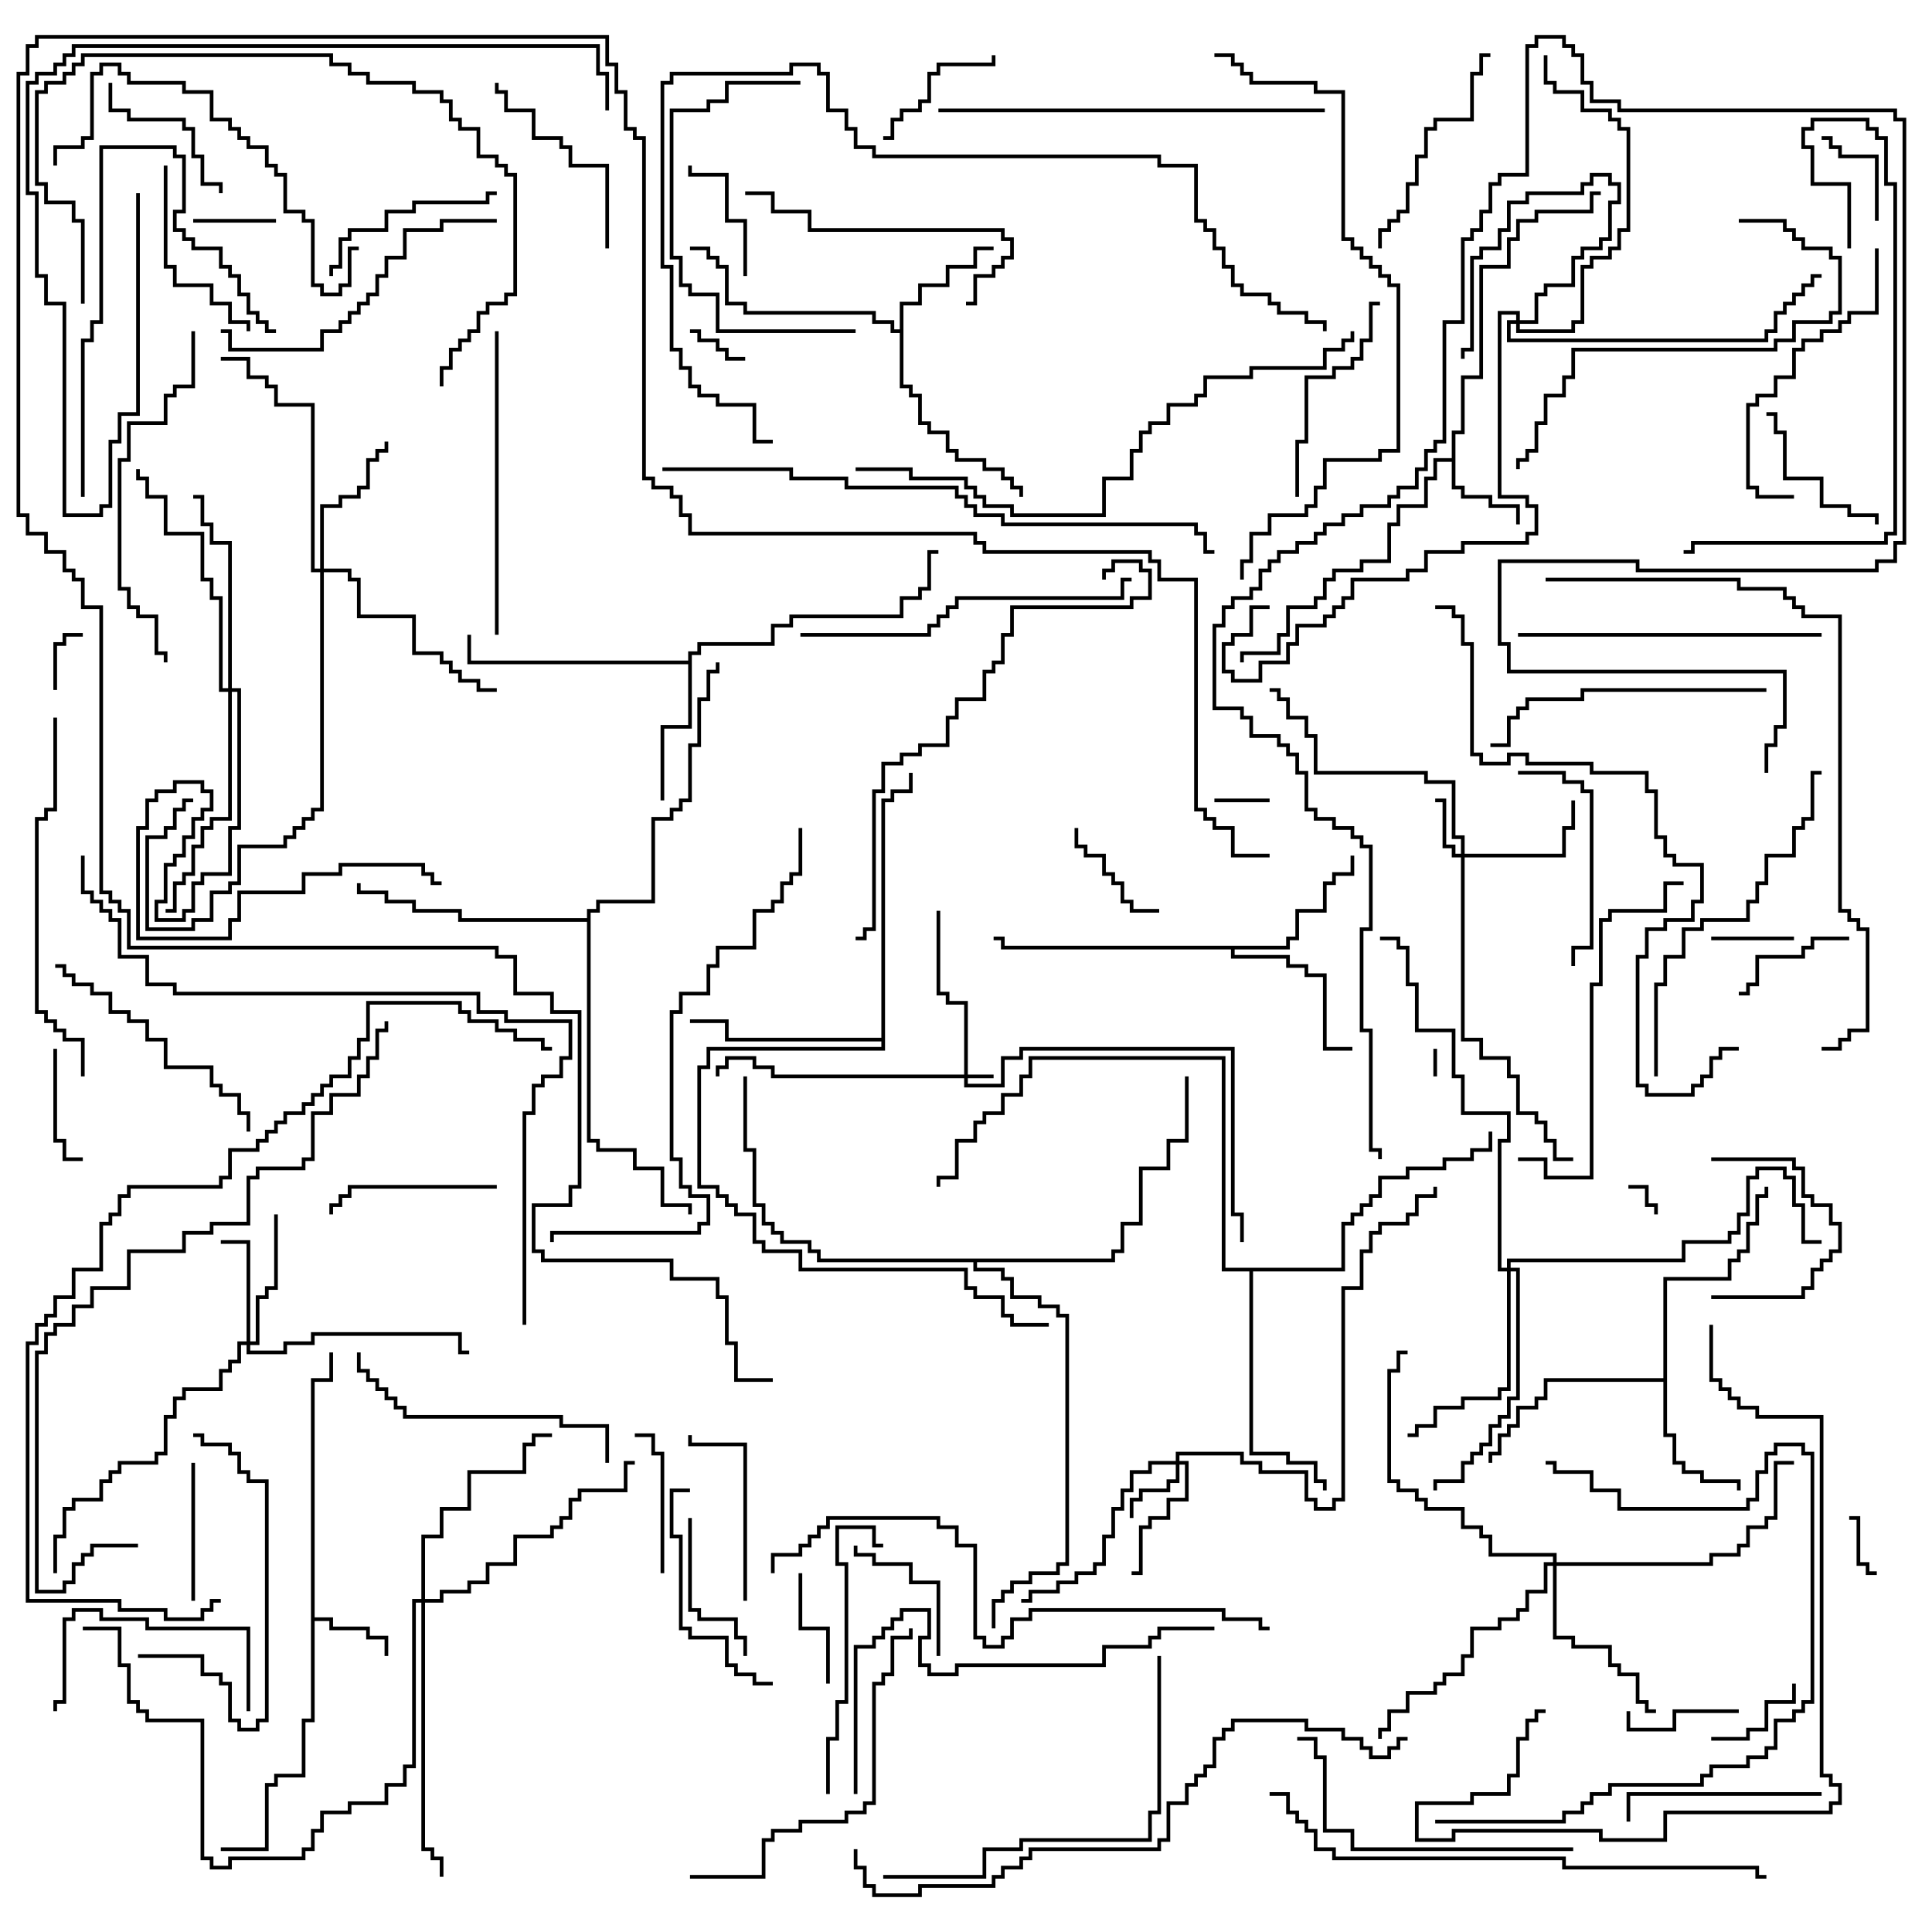 <svg version="1.1" width="105" height="105" xmlns="http://www.w3.org/2000/svg"><path d="M16.9,74.9L17.9,74.9L17.9,73.5L18.1,73.5L18.1,75.1L17.1,75.1L17.1,87.9L18.1,87.9L18.1,88.4L20.1,88.4L20.1,88.9L21.1,88.9L21.1,90L20.9,90L20.9,89.1L19.9,89.1L19.9,88.6L17.9,88.6L17.9,88.1L17.1,88.1L17.1,93.6L16.6,93.6L16.6,96.6L15.1,96.6L15.1,97.1L14.6,97.1L14.6,100.6L12,100.6L12,100.4L14.4,100.4L14.4,96.9L14.9,96.9L14.9,96.4L16.4,96.4L16.4,93.4L16.9,93.4z" stroke="none"/><path d="M78.9,24.9L78.9,23.4L79.4,23.4L79.4,20.4L80.4,20.4L80.4,14.4L81.9,14.4L81.9,12.9L82.4,12.9L82.4,11.9L83.4,11.9L83.4,11.4L86.4,11.4L86.4,10.4L87,10.4L87,10.6L86.6,10.6L86.6,11.6L83.6,11.6L83.6,12.1L82.6,12.1L82.6,13.1L82.1,13.1L82.1,14.6L80.6,14.6L80.6,20.6L79.6,20.6L79.6,23.6L79.1,23.6L79.1,26.4L79.6,26.4L79.6,26.9L81.1,26.9L81.1,27.4L82.6,27.4L82.6,28.5L82.4,28.5L82.4,27.6L80.9,27.6L80.9,27.1L79.4,27.1L79.4,26.6L78.9,26.6L78.9,25.1L78.1,25.1L78.1,26.1L77.6,26.1L77.6,27.6L76.1,27.6L76.1,28.6L75.6,28.6L75.6,30.6L74.1,30.6L74.1,31.1L72.6,31.1L72.6,31.6L72.1,31.6L72.1,32.6L71.6,32.6L71.6,33.1L70.1,33.1L70.1,34.6L69.6,34.6L69.6,35.6L67.6,35.6L67.6,36L67.4,36L67.4,35.4L69.4,35.4L69.4,34.4L69.9,34.4L69.9,32.9L71.4,32.9L71.4,32.4L71.9,32.4L71.9,31.4L72.4,31.4L72.4,30.9L73.9,30.9L73.9,30.4L75.4,30.4L75.4,28.4L75.9,28.4L75.9,27.4L77.4,27.4L77.4,25.9L77.9,25.9L77.9,24.9z" stroke="none"/><path d="M48.9,17.9L48.9,16.4L49.9,16.4L49.9,15.4L51.4,15.4L51.4,14.4L52.9,14.4L52.9,13.4L54,13.4L54,13.6L53.1,13.6L53.1,14.6L51.6,14.6L51.6,15.6L50.1,15.6L50.1,16.6L49.1,16.6L49.1,20.9L49.6,20.9L49.6,21.4L50.1,21.4L50.1,22.9L50.6,22.9L50.6,23.4L51.6,23.4L51.6,24.4L52.1,24.4L52.1,24.9L53.6,24.9L53.6,25.4L54.6,25.4L54.6,25.9L55.1,25.9L55.1,26.4L55.6,26.4L55.6,27L55.4,27L55.4,26.6L54.9,26.6L54.9,26.1L54.4,26.1L54.4,25.6L53.4,25.6L53.4,25.1L51.9,25.1L51.9,24.6L51.4,24.6L51.4,23.6L50.4,23.6L50.4,23.1L49.9,23.1L49.9,21.6L49.4,21.6L49.4,21.1L48.9,21.1L48.9,18.1L48.4,18.1L48.4,17.6L47.4,17.6L47.4,17.1L40.4,17.1L40.4,16.6L39.4,16.6L39.4,14.6L38.9,14.6L38.9,14.1L38.4,14.1L38.4,13.6L37.5,13.6L37.5,13.4L38.6,13.4L38.6,13.9L39.1,13.9L39.1,14.4L39.6,14.4L39.6,16.4L40.6,16.4L40.6,16.9L47.6,16.9L47.6,17.4L48.6,17.4L48.6,17.9z" stroke="none"/><path d="M90.4,74.9L90.4,69.4L93.9,69.4L93.9,68.4L94.4,68.4L94.4,67.9L94.9,67.9L94.9,66.4L95.4,66.4L95.4,64.9L95.9,64.9L95.9,64.5L96.1,64.5L96.1,65.1L95.6,65.1L95.6,66.6L95.1,66.6L95.1,68.1L94.6,68.1L94.6,68.6L94.1,68.6L94.1,69.6L90.6,69.6L90.6,77.9L91.1,77.9L91.1,79.4L91.6,79.4L91.6,79.9L92.6,79.9L92.6,80.4L94.6,80.4L94.6,81L94.4,81L94.4,80.6L92.4,80.6L92.4,80.1L91.4,80.1L91.4,79.6L90.9,79.6L90.9,78.1L90.4,78.1L90.4,75.1L84.1,75.1L84.1,76.1L83.6,76.1L83.6,76.6L82.6,76.6L82.6,77.6L82.1,77.6L82.1,78.1L81.6,78.1L81.6,79.1L81.1,79.1L81.1,79.5L80.9,79.5L80.9,78.9L81.4,78.9L81.4,77.9L81.9,77.9L81.9,77.4L82.4,77.4L82.4,76.4L83.4,76.4L83.4,75.9L83.9,75.9L83.9,74.9z" stroke="none"/><path d="M37.4,35.9L37.4,35.4L37.9,35.4L37.9,34.9L41.9,34.9L41.9,33.9L42.9,33.9L42.9,33.4L48.9,33.4L48.9,32.4L49.9,32.4L49.9,31.9L50.4,31.9L50.4,29.9L51,29.9L51,30.1L50.6,30.1L50.6,32.1L50.1,32.1L50.1,32.6L49.1,32.6L49.1,33.6L43.1,33.6L43.1,34.1L42.1,34.1L42.1,35.1L38.1,35.1L38.1,35.6L37.6,35.6L37.6,39.6L36.1,39.6L36.1,43.5L35.9,43.5L35.9,39.4L37.4,39.4L37.4,36.1L25.4,36.1L25.4,34.5L25.6,34.5L25.6,35.9z" stroke="none"/><path d="M69.9,51.4L69.9,50.9L70.4,50.9L70.4,49.4L71.9,49.4L71.9,47.9L72.4,47.9L72.4,47.4L73.4,47.4L73.4,46.5L73.6,46.5L73.6,47.6L72.6,47.6L72.6,48.1L72.1,48.1L72.1,49.6L70.6,49.6L70.6,51.1L70.1,51.1L70.1,51.6L67.1,51.6L67.1,51.9L70.1,51.9L70.1,52.4L71.1,52.4L71.1,52.9L72.1,52.9L72.1,56.9L73.5,56.9L73.5,57.1L71.9,57.1L71.9,53.1L70.9,53.1L70.9,52.6L69.9,52.6L69.9,52.1L66.9,52.1L66.9,51.6L54.4,51.6L54.4,51.1L54,51.1L54,50.9L54.6,50.9L54.6,51.4z" stroke="none"/><path d="M47.9,56.4L47.9,43.4L48.4,43.4L48.4,42.9L49.4,42.9L49.4,42L49.6,42L49.6,43.1L48.6,43.1L48.6,43.6L48.1,43.6L48.1,57.1L38.6,57.1L38.6,58.1L38.1,58.1L38.1,64.4L39.1,64.4L39.1,64.9L39.6,64.9L39.6,65.4L40.1,65.4L40.1,65.9L41.1,65.9L41.1,67.4L41.6,67.4L41.6,67.9L43.6,67.9L43.6,68.9L52.6,68.9L52.6,69.9L53.1,69.9L53.1,70.4L54.6,70.4L54.6,71.4L55.1,71.4L55.1,71.9L57,71.9L57,72.1L54.9,72.1L54.9,71.6L54.4,71.6L54.4,70.6L52.9,70.6L52.9,70.1L52.4,70.1L52.4,69.1L43.4,69.1L43.4,68.1L41.4,68.1L41.4,67.6L40.9,67.6L40.9,66.1L39.9,66.1L39.9,65.6L39.4,65.6L39.4,65.1L38.9,65.1L38.9,64.6L37.9,64.6L37.9,57.9L38.4,57.9L38.4,56.9L47.9,56.9L47.9,56.6L39.4,56.6L39.4,55.6L37.5,55.6L37.5,55.4L39.6,55.4L39.6,56.4z" stroke="none"/><path d="M72.9,68.9L72.9,66.4L73.4,66.4L73.4,65.9L73.9,65.9L73.9,65.4L74.4,65.4L74.4,64.9L74.9,64.9L74.9,63.9L76.4,63.9L76.4,63.4L78.4,63.4L78.4,62.9L79.9,62.9L79.9,62.4L80.9,62.4L80.9,61.5L81.1,61.5L81.1,62.6L80.1,62.6L80.1,63.1L78.6,63.1L78.6,63.6L76.6,63.6L76.6,64.1L75.1,64.1L75.1,65.1L74.6,65.1L74.6,65.6L74.1,65.6L74.1,66.1L73.6,66.1L73.6,66.6L73.1,66.6L73.1,69.1L68.1,69.1L68.1,78.9L70.1,78.9L70.1,79.4L71.6,79.4L71.6,80.4L72.1,80.4L72.1,81L71.9,81L71.9,80.6L71.4,80.6L71.4,79.6L69.9,79.6L69.9,79.1L67.9,79.1L67.9,69.1L66.4,69.1L66.4,57.6L56.1,57.6L56.1,58.6L55.6,58.6L55.6,59.6L54.6,59.6L54.6,60.6L53.6,60.6L53.6,61.1L53.1,61.1L53.1,62.1L52.1,62.1L52.1,64.1L51.1,64.1L51.1,64.5L50.9,64.5L50.9,63.9L51.9,63.9L51.9,61.9L52.9,61.9L52.9,60.9L53.4,60.9L53.4,60.4L54.4,60.4L54.4,59.4L55.4,59.4L55.4,58.4L55.9,58.4L55.9,57.4L66.6,57.4L66.6,68.9z" stroke="none"/><path d="M31.9,49.9L31.9,49.4L32.4,49.4L32.4,48.9L35.4,48.9L35.4,44.4L36.4,44.4L36.4,43.9L36.9,43.9L36.9,43.4L37.4,43.4L37.4,40.4L37.9,40.4L37.9,37.9L38.4,37.9L38.4,36.4L38.9,36.4L38.9,36L39.1,36L39.1,36.6L38.6,36.6L38.6,38.1L38.1,38.1L38.1,40.6L37.6,40.6L37.6,43.6L37.1,43.6L37.1,44.1L36.6,44.1L36.6,44.6L35.6,44.6L35.6,49.1L32.6,49.1L32.6,49.6L32.1,49.6L32.1,61.9L32.6,61.9L32.6,62.4L34.6,62.4L34.6,63.4L36.1,63.4L36.1,65.4L37.6,65.4L37.6,66L37.4,66L37.4,65.6L35.9,65.6L35.9,63.6L34.4,63.6L34.4,62.6L32.4,62.6L32.4,62.1L31.9,62.1L31.9,50.1L24.9,50.1L24.9,49.6L22.4,49.6L22.4,49.1L20.9,49.1L20.9,48.6L19.4,48.6L19.4,48L19.6,48L19.6,48.4L21.1,48.4L21.1,48.9L22.6,48.9L22.6,49.4L25.1,49.4L25.1,49.9z" stroke="none"/><path d="M60.4,68.4L60.4,67.9L60.9,67.9L60.9,66.4L61.9,66.4L61.9,63.4L63.4,63.4L63.4,61.9L64.4,61.9L64.4,58.5L64.6,58.5L64.6,62.1L63.6,62.1L63.6,63.6L62.1,63.6L62.1,66.6L61.1,66.6L61.1,68.1L60.6,68.1L60.6,68.6L53.1,68.6L53.1,68.9L54.6,68.9L54.6,69.4L55.1,69.4L55.1,70.4L56.6,70.4L56.6,70.9L57.6,70.9L57.6,71.4L58.1,71.4L58.1,85.1L57.6,85.1L57.6,85.6L56.1,85.6L56.1,86.1L55.1,86.1L55.1,86.6L54.6,86.6L54.6,87.1L54.1,87.1L54.1,88.5L53.9,88.5L53.9,86.9L54.4,86.9L54.4,86.4L54.9,86.4L54.9,85.9L55.9,85.9L55.9,85.4L57.4,85.4L57.4,84.9L57.9,84.9L57.9,71.6L57.4,71.6L57.4,71.1L56.4,71.1L56.4,70.6L54.9,70.6L54.9,69.6L54.4,69.6L54.4,69.1L52.9,69.1L52.9,68.6L44.4,68.6L44.4,68.1L43.9,68.1L43.9,67.6L42.4,67.6L42.4,67.1L41.9,67.1L41.9,66.6L41.4,66.6L41.4,65.6L40.9,65.6L40.9,62.6L40.4,62.6L40.4,58.5L40.6,58.5L40.6,62.4L41.1,62.4L41.1,65.4L41.6,65.4L41.6,66.4L42.1,66.4L42.1,66.9L42.6,66.9L42.6,67.4L44.1,67.4L44.1,67.9L44.6,67.9L44.6,68.4z" stroke="none"/><path d="M52.4,58.4L52.4,54.6L51.4,54.6L51.4,54.1L50.9,54.1L50.9,49.5L51.1,49.5L51.1,53.9L51.6,53.9L51.6,54.4L52.6,54.4L52.6,58.4L54,58.4L54,58.6L52.6,58.6L52.6,58.9L54.4,58.9L54.4,57.4L55.4,57.4L55.4,56.9L67.1,56.9L67.1,65.9L67.6,65.9L67.6,67.5L67.4,67.5L67.4,66.1L66.9,66.1L66.9,57.1L55.6,57.1L55.6,57.6L54.6,57.6L54.6,59.1L52.4,59.1L52.4,58.6L41.9,58.6L41.9,58.1L40.9,58.1L40.9,57.6L39.6,57.6L39.6,58.1L39.1,58.1L39.1,58.5L38.9,58.5L38.9,57.9L39.4,57.9L39.4,57.4L41.1,57.4L41.1,57.9L42.1,57.9L42.1,58.4z" stroke="none"/><path d="M79.4,46.4L79.4,45.6L78.9,45.6L78.9,42.6L77.4,42.6L77.4,42.1L71.4,42.1L71.4,40.1L70.9,40.1L70.9,39.1L69.9,39.1L69.9,38.1L69.4,38.1L69.4,37.6L69,37.6L69,37.4L69.6,37.4L69.6,37.9L70.1,37.9L70.1,38.9L71.1,38.9L71.1,39.9L71.6,39.9L71.6,41.9L77.6,41.9L77.6,42.4L79.1,42.4L79.1,45.4L79.6,45.4L79.6,46.4L84.9,46.4L84.9,44.9L85.4,44.9L85.4,43.5L85.6,43.5L85.6,45.1L85.1,45.1L85.1,46.6L79.6,46.6L79.6,56.4L80.6,56.4L80.6,57.4L82.1,57.4L82.1,58.4L82.6,58.4L82.6,60.4L83.6,60.4L83.6,60.9L84.1,60.9L84.1,61.9L84.6,61.9L84.6,62.9L85.5,62.9L85.5,63.1L84.4,63.1L84.4,62.1L83.9,62.1L83.9,61.1L83.4,61.1L83.4,60.6L82.4,60.6L82.4,58.6L81.9,58.6L81.9,57.6L80.4,57.6L80.4,56.6L79.4,56.6L79.4,46.6L78.9,46.6L78.9,46.1L78.4,46.1L78.4,43.6L78,43.6L78,43.4L78.6,43.4L78.6,45.9L79.1,45.9L79.1,46.4z" stroke="none"/><path d="M82.4,17.4L82.4,17.1L81.6,17.1L81.6,26.9L83.1,26.9L83.1,27.4L83.6,27.4L83.6,29.1L83.1,29.1L83.1,29.6L79.6,29.6L79.6,30.1L77.6,30.1L77.6,31.1L76.6,31.1L76.6,31.6L73.6,31.6L73.6,32.6L73.1,32.6L73.1,33.1L72.6,33.1L72.6,33.6L72.1,33.6L72.1,34.1L70.6,34.1L70.6,35.1L70.1,35.1L70.1,36.1L68.6,36.1L68.6,37.1L66.9,37.1L66.9,36.6L66.4,36.6L66.4,34.9L66.9,34.9L66.9,34.4L67.9,34.4L67.9,32.9L69,32.9L69,33.1L68.1,33.1L68.1,34.6L67.1,34.6L67.1,35.1L66.6,35.1L66.6,36.4L67.1,36.4L67.1,36.9L68.4,36.9L68.4,35.9L69.9,35.9L69.9,34.9L70.4,34.9L70.4,33.9L71.9,33.9L71.9,33.4L72.4,33.4L72.4,32.9L72.9,32.9L72.9,32.4L73.4,32.4L73.4,31.4L76.4,31.4L76.4,30.9L77.4,30.9L77.4,29.9L79.4,29.9L79.4,29.4L82.9,29.4L82.9,28.9L83.4,28.9L83.4,27.6L82.9,27.6L82.9,27.1L81.4,27.1L81.4,16.9L82.6,16.9L82.6,17.4L83.4,17.4L83.4,15.9L83.9,15.9L83.9,15.4L85.4,15.4L85.4,13.9L85.9,13.9L85.9,13.4L86.9,13.4L86.9,12.9L87.4,12.9L87.4,10.9L87.9,10.9L87.9,10.1L87.4,10.1L87.4,9.6L86.6,9.6L86.6,10.1L86.1,10.1L86.1,10.6L83.1,10.6L83.1,11.1L82.1,11.1L82.1,12.6L81.6,12.6L81.6,13.6L80.6,13.6L80.6,14.1L80.1,14.1L80.1,19.1L79.6,19.1L79.6,19.5L79.4,19.5L79.4,18.9L79.9,18.9L79.9,13.9L80.4,13.9L80.4,13.4L81.4,13.4L81.4,12.4L81.9,12.4L81.9,10.9L82.9,10.9L82.9,10.4L85.9,10.4L85.9,9.9L86.4,9.9L86.4,9.4L87.6,9.4L87.6,9.9L88.1,9.9L88.1,11.1L87.6,11.1L87.6,13.1L87.1,13.1L87.1,13.6L86.1,13.6L86.1,14.1L85.6,14.1L85.6,15.6L84.1,15.6L84.1,16.1L83.6,16.1L83.6,17.6L82.6,17.6L82.6,17.9L85.4,17.9L85.4,17.4L85.9,17.4L85.9,14.4L86.4,14.4L86.4,13.9L87.4,13.9L87.4,13.4L87.9,13.4L87.9,12.4L88.4,12.4L88.4,7.1L87.9,7.1L87.9,6.6L87.4,6.6L87.4,6.1L85.9,6.1L85.9,5.1L84.4,5.1L84.4,4.6L83.9,4.6L83.9,3L84.1,3L84.1,4.4L84.6,4.4L84.6,4.9L86.1,4.9L86.1,5.9L87.6,5.9L87.6,6.4L88.1,6.4L88.1,6.9L88.6,6.9L88.6,12.6L88.1,12.6L88.1,13.6L87.6,13.6L87.6,14.1L86.6,14.1L86.6,14.6L86.1,14.6L86.1,17.6L85.6,17.6L85.6,18.1L82.4,18.1L82.4,17.6L82.1,17.6L82.1,18.4L95.9,18.4L95.9,17.9L96.4,17.9L96.4,16.9L96.9,16.9L96.9,16.4L97.4,16.4L97.4,15.9L97.9,15.9L97.9,15.4L98.4,15.4L98.4,14.9L99,14.9L99,15.1L98.6,15.1L98.6,15.6L98.1,15.6L98.1,16.1L97.6,16.1L97.6,16.6L97.1,16.6L97.1,17.1L96.6,17.1L96.6,18.1L96.1,18.1L96.1,18.6L81.9,18.6L81.9,17.4z" stroke="none"/><path d="M63.9,79.4L63.9,78.9L67.6,78.9L67.6,79.4L68.6,79.4L68.6,79.9L71.1,79.9L71.1,81.4L71.6,81.4L71.6,81.9L72.4,81.9L72.4,81.4L72.9,81.4L72.9,69.9L73.9,69.9L73.9,67.9L74.4,67.9L74.4,66.9L74.9,66.9L74.9,66.4L76.4,66.4L76.4,65.9L76.9,65.9L76.9,64.9L77.9,64.9L77.9,64.5L78.1,64.5L78.1,65.1L77.1,65.1L77.1,66.1L76.6,66.1L76.6,66.6L75.1,66.6L75.1,67.1L74.6,67.1L74.6,68.1L74.1,68.1L74.1,70.1L73.1,70.1L73.1,81.6L72.6,81.6L72.6,82.1L71.4,82.1L71.4,81.6L70.9,81.6L70.9,80.1L68.4,80.1L68.4,79.6L67.4,79.6L67.4,79.1L64.1,79.1L64.1,79.4L64.6,79.4L64.6,81.6L63.6,81.6L63.6,82.6L62.6,82.6L62.6,83.1L62.1,83.1L62.1,85.6L61.5,85.6L61.5,85.4L61.9,85.4L61.9,82.9L62.4,82.9L62.4,82.4L63.4,82.4L63.4,81.4L64.4,81.4L64.4,79.6L64.1,79.6L64.1,80.6L63.6,80.6L63.6,81.1L62.1,81.1L62.1,81.6L61.6,81.6L61.6,82.5L61.4,82.5L61.4,81.4L61.9,81.4L61.9,80.9L63.4,80.9L63.4,80.4L63.9,80.4L63.9,79.6L62.6,79.6L62.6,80.1L61.6,80.1L61.6,81.1L61.1,81.1L61.1,82.1L60.6,82.1L60.6,83.6L60.1,83.6L60.1,85.1L59.6,85.1L59.6,85.6L58.6,85.6L58.6,86.1L57.6,86.1L57.6,86.6L56.1,86.6L56.1,87.1L55.5,87.1L55.5,86.9L55.9,86.9L55.9,86.4L57.4,86.4L57.4,85.9L58.4,85.9L58.4,85.4L59.4,85.4L59.4,84.9L59.9,84.9L59.9,83.4L60.4,83.4L60.4,81.9L60.9,81.9L60.9,80.9L61.4,80.9L61.4,79.9L62.4,79.9L62.4,79.4z" stroke="none"/><path d="M13.4,72.9L13.4,67.6L12,67.6L12,67.4L13.6,67.4L13.6,72.9L13.9,72.9L13.9,70.4L14.4,70.4L14.4,69.9L14.9,69.9L14.9,66L15.1,66L15.1,70.1L14.6,70.1L14.6,70.6L14.1,70.6L14.1,73.1L13.6,73.1L13.6,73.4L15.4,73.4L15.4,72.9L16.9,72.9L16.9,72.4L25.1,72.4L25.1,73.4L25.5,73.4L25.5,73.6L24.9,73.6L24.9,72.6L17.1,72.6L17.1,73.1L15.6,73.1L15.6,73.6L13.4,73.6L13.4,73.1L13.1,73.1L13.1,74.1L12.6,74.1L12.6,74.6L12.1,74.6L12.1,75.6L10.1,75.6L10.1,76.1L9.6,76.1L9.6,77.1L9.1,77.1L9.1,79.1L8.6,79.1L8.6,79.6L6.6,79.6L6.6,80.1L6.1,80.1L6.1,80.6L5.6,80.6L5.6,81.6L4.1,81.6L4.1,82.1L3.6,82.1L3.6,83.6L3.1,83.6L3.1,85.5L2.9,85.5L2.9,83.4L3.4,83.4L3.4,81.9L3.9,81.9L3.9,81.4L5.4,81.4L5.4,80.4L5.9,80.4L5.9,79.9L6.4,79.9L6.4,79.4L8.4,79.4L8.4,78.9L8.9,78.9L8.9,76.9L9.4,76.9L9.4,75.9L9.9,75.9L9.9,75.4L11.9,75.4L11.9,74.4L12.4,74.4L12.4,73.9L12.9,73.9L12.9,72.9z" stroke="none"/><path d="M17.4,30.9L17.4,27.4L18.4,27.4L18.4,26.9L19.4,26.9L19.4,26.4L19.9,26.4L19.9,24.9L20.4,24.9L20.4,24.4L20.9,24.4L20.9,24L21.1,24L21.1,24.6L20.6,24.6L20.6,25.1L20.1,25.1L20.1,26.6L19.6,26.6L19.6,27.1L18.6,27.1L18.6,27.6L17.6,27.6L17.6,30.9L19.1,30.9L19.1,31.4L19.6,31.4L19.6,33.4L22.6,33.4L22.6,35.4L24.1,35.4L24.1,35.9L24.6,35.9L24.6,36.4L25.1,36.4L25.1,36.9L26.1,36.9L26.1,37.4L27,37.4L27,37.6L25.9,37.6L25.9,37.1L24.9,37.1L24.9,36.6L24.4,36.6L24.4,36.1L23.9,36.1L23.9,35.6L22.4,35.6L22.4,33.6L19.4,33.6L19.4,31.6L18.9,31.6L18.9,31.1L17.6,31.1L17.6,44.1L17.1,44.1L17.1,44.6L16.6,44.6L16.6,45.1L16.1,45.1L16.1,45.6L15.6,45.6L15.6,46.1L13.1,46.1L13.1,48.1L12.6,48.1L12.6,48.6L11.6,48.6L11.6,50.1L10.6,50.1L10.6,50.6L7.9,50.6L7.9,45.4L8.9,45.4L8.9,44.9L9.4,44.9L9.4,43.9L9.9,43.9L9.9,43.4L10.5,43.4L10.5,43.6L10.1,43.6L10.1,44.1L9.6,44.1L9.6,45.1L9.1,45.1L9.1,45.6L8.1,45.6L8.1,50.4L10.4,50.4L10.4,49.9L11.4,49.9L11.4,48.4L12.4,48.4L12.4,47.9L12.9,47.9L12.9,45.9L15.4,45.9L15.4,45.4L15.9,45.4L15.9,44.9L16.4,44.9L16.4,44.4L16.9,44.4L16.9,43.9L17.4,43.9L17.4,31.1L16.9,31.1L16.9,22.1L14.9,22.1L14.9,21.1L14.4,21.1L14.4,20.6L13.4,20.6L13.4,19.6L12,19.6L12,19.4L13.6,19.4L13.6,20.4L14.6,20.4L14.6,20.9L15.1,20.9L15.1,21.9L17.1,21.9L17.1,30.9z" stroke="none"/><path d="M84.4,84.9L84.4,84.6L80.9,84.6L80.9,83.6L80.4,83.6L80.4,83.1L79.4,83.1L79.4,82.1L77.4,82.1L77.4,81.6L76.9,81.6L76.9,81.1L75.9,81.1L75.9,80.6L75.4,80.6L75.4,74.4L75.9,74.4L75.9,73.4L76.5,73.4L76.5,73.6L76.1,73.6L76.1,74.6L75.6,74.6L75.6,80.4L76.1,80.4L76.1,80.9L77.1,80.9L77.1,81.4L77.6,81.4L77.6,81.9L79.6,81.9L79.6,82.9L80.6,82.9L80.6,83.4L81.1,83.4L81.1,84.4L84.6,84.4L84.6,84.9L92.9,84.9L92.9,84.4L94.4,84.4L94.4,83.9L94.9,83.9L94.9,82.9L95.9,82.9L95.9,82.4L96.4,82.4L96.4,79.4L97.5,79.4L97.5,79.6L96.6,79.6L96.6,82.6L96.1,82.6L96.1,83.1L95.1,83.1L95.1,84.1L94.6,84.1L94.6,84.6L93.1,84.6L93.1,85.1L84.6,85.1L84.6,88.9L85.6,88.9L85.6,89.4L87.6,89.4L87.6,90.4L88.1,90.4L88.1,90.9L89.1,90.9L89.1,92.4L89.6,92.4L89.6,92.9L90,92.9L90,93.1L89.4,93.1L89.4,92.6L88.9,92.6L88.9,91.1L87.9,91.1L87.9,90.6L87.4,90.6L87.4,89.6L85.4,89.6L85.4,89.1L84.4,89.1L84.4,85.1L84.1,85.1L84.1,86.6L83.1,86.6L83.1,87.6L82.6,87.6L82.6,88.1L81.6,88.1L81.6,88.6L80.1,88.6L80.1,90.1L79.6,90.1L79.6,91.1L78.6,91.1L78.6,91.6L78.1,91.6L78.1,92.1L76.6,92.1L76.6,93.1L75.6,93.1L75.6,94.1L75.1,94.1L75.1,94.5L74.9,94.5L74.9,93.9L75.4,93.9L75.4,92.9L76.4,92.9L76.4,91.9L77.9,91.9L77.9,91.4L78.4,91.4L78.4,90.9L79.4,90.9L79.4,89.9L79.9,89.9L79.9,88.4L81.4,88.4L81.4,87.9L82.4,87.9L82.4,87.4L82.9,87.4L82.9,86.4L83.9,86.4L83.9,84.9z" stroke="none"/><path d="M81.9,68.9L81.9,68.4L91.4,68.4L91.4,67.4L93.9,67.4L93.9,66.9L94.4,66.9L94.4,65.9L94.9,65.9L94.9,63.9L95.4,63.9L95.4,63.4L97.1,63.4L97.1,63.9L97.6,63.9L97.6,65.4L98.1,65.4L98.1,67.4L99,67.4L99,67.6L97.9,67.6L97.9,65.6L97.4,65.6L97.4,64.1L96.9,64.1L96.9,63.6L95.6,63.6L95.6,64.1L95.1,64.1L95.1,66.1L94.6,66.1L94.6,67.1L94.1,67.1L94.1,67.6L91.6,67.6L91.6,68.6L82.1,68.6L82.1,68.9L82.6,68.9L82.6,76.1L82.1,76.1L82.1,77.1L81.6,77.1L81.6,77.6L81.1,77.6L81.1,78.6L80.6,78.6L80.6,79.1L80.1,79.1L80.1,79.6L79.6,79.6L79.6,80.6L78.1,80.6L78.1,81L77.9,81L77.9,80.4L79.4,80.4L79.4,79.4L79.9,79.4L79.9,78.9L80.4,78.9L80.4,78.4L80.9,78.4L80.9,77.4L81.4,77.4L81.4,76.9L81.9,76.9L81.9,75.9L82.4,75.9L82.4,69.1L82.1,69.1L82.1,75.6L81.6,75.6L81.6,76.1L79.6,76.1L79.6,76.6L78.1,76.6L78.1,77.6L77.1,77.6L77.1,78.1L76.5,78.1L76.5,77.9L76.9,77.9L76.9,77.4L77.9,77.4L77.9,76.4L79.4,76.4L79.4,75.9L81.4,75.9L81.4,75.4L81.9,75.4L81.9,69.1L81.4,69.1L81.4,61.9L81.9,61.9L81.9,60.6L79.4,60.6L79.4,58.6L78.9,58.6L78.9,56.1L76.9,56.1L76.9,53.6L76.4,53.6L76.4,51.6L75.9,51.6L75.9,51.1L75,51.1L75,50.9L76.1,50.9L76.1,51.4L76.6,51.4L76.6,53.4L77.1,53.4L77.1,55.9L79.1,55.9L79.1,58.4L79.6,58.4L79.6,60.4L82.1,60.4L82.1,62.1L81.6,62.1L81.6,68.9z" stroke="none"/><path d="M12.4,37.4L12.4,29.6L11.4,29.6L11.4,28.6L10.9,28.6L10.9,27.1L10.5,27.1L10.5,26.9L11.1,26.9L11.1,28.4L11.6,28.4L11.6,29.4L12.6,29.4L12.6,37.4L13.1,37.4L13.1,45.1L12.6,45.1L12.6,47.6L11.1,47.6L11.1,48.1L10.6,48.1L10.6,49.6L10.1,49.6L10.1,50.1L8.4,50.1L8.4,48.9L8.9,48.9L8.9,46.9L9.4,46.9L9.4,46.4L9.9,46.4L9.9,45.4L10.4,45.4L10.4,44.4L10.9,44.4L10.9,43.9L11.4,43.9L11.4,43.1L10.9,43.1L10.9,42.6L9.6,42.6L9.6,43.1L8.6,43.1L8.6,43.6L8.1,43.6L8.1,45.1L7.6,45.1L7.6,50.9L12.4,50.9L12.4,49.9L12.9,49.9L12.9,48.4L16.4,48.4L16.4,47.4L18.4,47.4L18.4,46.9L23.1,46.9L23.1,47.4L23.6,47.4L23.6,47.9L24,47.9L24,48.1L23.4,48.1L23.4,47.6L22.9,47.6L22.9,47.1L18.6,47.1L18.6,47.6L16.6,47.6L16.6,48.6L13.1,48.6L13.1,50.1L12.6,50.1L12.6,51.1L7.4,51.1L7.4,44.9L7.9,44.9L7.9,43.4L8.4,43.4L8.4,42.9L9.4,42.9L9.4,42.4L11.1,42.4L11.1,42.9L11.6,42.9L11.6,44.1L11.1,44.1L11.1,44.6L10.6,44.6L10.6,45.6L10.1,45.6L10.1,46.6L9.6,46.6L9.6,47.1L9.1,47.1L9.1,49.1L8.6,49.1L8.6,49.9L9.9,49.9L9.9,49.4L10.4,49.4L10.4,47.9L10.9,47.9L10.9,47.4L12.4,47.4L12.4,44.9L12.9,44.9L12.9,37.6L12.6,37.6L12.6,44.6L11.6,44.6L11.6,45.1L11.1,45.1L11.1,46.1L10.6,46.1L10.6,47.6L10.1,47.6L10.1,48.1L9.6,48.1L9.6,49.6L9,49.6L9,49.4L9.4,49.4L9.4,47.9L9.9,47.9L9.9,47.4L10.4,47.4L10.4,45.9L10.9,45.9L10.9,44.9L11.4,44.9L11.4,44.4L12.4,44.4L12.4,37.6L11.9,37.6L11.9,32.6L11.4,32.6L11.4,31.6L10.9,31.6L10.9,29.1L8.9,29.1L8.9,27.1L7.9,27.1L7.9,26.1L7.4,26.1L7.4,25.5L7.6,25.5L7.6,25.9L8.1,25.9L8.1,26.9L9.1,26.9L9.1,28.9L11.1,28.9L11.1,31.4L11.6,31.4L11.6,32.4L12.1,32.4L12.1,37.4z" stroke="none"/><path d="M22.9,86.9L22.9,83.4L23.9,83.4L23.9,81.9L25.4,81.9L25.4,79.9L28.4,79.9L28.4,78.4L28.9,78.4L28.9,77.9L30,77.9L30,78.1L29.1,78.1L29.1,78.6L28.6,78.6L28.6,80.1L25.6,80.1L25.6,82.1L24.1,82.1L24.1,83.6L23.1,83.6L23.1,86.9L23.9,86.9L23.9,86.4L25.4,86.4L25.4,85.9L26.4,85.9L26.4,84.9L27.9,84.9L27.9,83.4L29.9,83.4L29.9,82.9L30.4,82.9L30.4,82.4L30.9,82.4L30.9,81.4L31.4,81.4L31.4,80.9L33.9,80.9L33.9,79.4L34.5,79.4L34.5,79.6L34.1,79.6L34.1,81.1L31.6,81.1L31.6,81.6L31.1,81.6L31.1,82.6L30.6,82.6L30.6,83.1L30.1,83.1L30.1,83.6L28.1,83.6L28.1,85.1L26.6,85.1L26.6,86.1L25.6,86.1L25.6,86.6L24.1,86.6L24.1,87.1L23.1,87.1L23.1,100.4L23.6,100.4L23.6,100.9L24.1,100.9L24.1,102L23.9,102L23.9,101.1L23.4,101.1L23.4,100.6L22.9,100.6L22.9,87.1L22.6,87.1L22.6,96.1L22.1,96.1L22.1,97.1L21.1,97.1L21.1,98.1L19.1,98.1L19.1,98.6L17.6,98.6L17.6,99.6L17.1,99.6L17.1,100.6L16.6,100.6L16.6,101.1L12.6,101.1L12.6,101.6L11.4,101.6L11.4,101.1L10.9,101.1L10.9,93.6L7.9,93.6L7.9,93.1L7.4,93.1L7.4,92.6L6.9,92.6L6.9,90.6L6.4,90.6L6.4,88.6L4.5,88.6L4.5,88.4L6.6,88.4L6.6,90.4L7.1,90.4L7.1,92.4L7.6,92.4L7.6,92.9L8.1,92.9L8.1,93.4L11.1,93.4L11.1,100.9L11.6,100.9L11.6,101.4L12.4,101.4L12.4,100.9L16.4,100.9L16.4,100.4L16.9,100.4L16.9,99.4L17.4,99.4L17.4,98.4L18.9,98.4L18.9,97.9L20.9,97.9L20.9,96.9L21.9,96.9L21.9,95.9L22.4,95.9L22.4,86.9z" stroke="none"/><path d="M78.1,58.5L77.9,58.5L77.9,57L78.1,57z" stroke="none"/><path d="M88.5,64.6L88.5,64.4L89.6,64.4L89.6,65.4L90.1,65.4L90.1,66L89.9,66L89.9,65.6L89.4,65.6L89.4,64.6z" stroke="none"/><path d="M69,43.4L69,43.6L66,43.6L66,43.4z" stroke="none"/><path d="M37.5,18.1L37.5,17.9L38.1,17.9L38.1,18.4L39.1,18.4L39.1,18.9L39.6,18.9L39.6,19.4L40.5,19.4L40.5,19.6L39.4,19.6L39.4,19.1L38.9,19.1L38.9,18.6L37.9,18.6L37.9,18.1z" stroke="none"/><path d="M102,85.4L102,85.6L101.4,85.6L101.4,85.1L100.9,85.1L100.9,82.6L100.5,82.6L100.5,82.4L101.1,82.4L101.1,84.9L101.6,84.9L101.6,85.4z" stroke="none"/><path d="M3.1,37.5L2.9,37.5L2.9,34.9L3.4,34.9L3.4,34.4L4.5,34.4L4.5,34.6L3.6,34.6L3.6,35.1L3.1,35.1z" stroke="none"/><path d="M10.5,12.1L10.5,11.9L15,11.9L15,12.1z" stroke="none"/><path d="M97.5,50.9L97.5,51.1L93,51.1L93,50.9z" stroke="none"/><path d="M102.1,12L101.9,12L101.9,8.6L99.9,8.6L99.9,8.1L99.4,8.1L99.4,7.6L99,7.6L99,7.4L99.6,7.4L99.6,7.9L100.1,7.9L100.1,8.4L102.1,8.4z" stroke="none"/><path d="M93,94.6L93,94.4L94.9,94.4L94.9,93.9L95.9,93.9L95.9,92.4L97.4,92.4L97.4,91.5L97.6,91.5L97.6,92.6L96.1,92.6L96.1,94.1L95.1,94.1L95.1,94.6z" stroke="none"/><path d="M94.5,92.9L94.5,93.1L91.1,93.1L91.1,94.1L88.4,94.1L88.4,93L88.6,93L88.6,93.9L90.9,93.9L90.9,92.9z" stroke="none"/><path d="M45.1,91.5L44.9,91.5L44.9,88.6L43.4,88.6L43.4,85.5L43.6,85.5L43.6,88.4L45.1,88.4z" stroke="none"/><path d="M2.9,57L3.1,57L3.1,61.9L3.6,61.9L3.6,62.9L4.5,62.9L4.5,63.1L3.4,63.1L3.4,62.1L2.9,62.1z" stroke="none"/><path d="M63,49.4L63,49.6L61.4,49.6L61.4,49.1L60.9,49.1L60.9,48.1L60.4,48.1L60.4,47.6L59.9,47.6L59.9,46.6L58.9,46.6L58.9,46.1L58.4,46.1L58.4,45L58.6,45L58.6,45.9L59.1,45.9L59.1,46.4L60.1,46.4L60.1,47.4L60.6,47.4L60.6,47.9L61.1,47.9L61.1,48.9L61.6,48.9L61.6,49.4z" stroke="none"/><path d="M100.5,50.9L100.5,51.1L98.6,51.1L98.6,51.6L98.1,51.6L98.1,52.1L95.6,52.1L95.6,53.6L95.1,53.6L95.1,54.1L94.5,54.1L94.5,53.9L94.9,53.9L94.9,53.4L95.4,53.4L95.4,51.9L97.9,51.9L97.9,51.4L98.4,51.4L98.4,50.9z" stroke="none"/><path d="M40.6,15L40.4,15L40.4,12.1L39.4,12.1L39.4,9.6L37.4,9.6L37.4,9L37.6,9L37.6,9.4L39.6,9.4L39.6,11.9L40.6,11.9z" stroke="none"/><path d="M93,70.6L93,70.4L97.9,70.4L97.9,69.9L98.4,69.9L98.4,68.9L98.9,68.9L98.9,68.4L99.4,68.4L99.4,67.9L99.9,67.9L99.9,66.6L99.4,66.6L99.4,65.6L98.4,65.6L98.4,65.1L97.9,65.1L97.9,63.6L97.4,63.6L97.4,63.1L93,63.1L93,62.9L97.6,62.9L97.6,63.4L98.1,63.4L98.1,64.9L98.6,64.9L98.6,65.4L99.6,65.4L99.6,66.4L100.1,66.4L100.1,68.1L99.6,68.1L99.6,68.6L99.1,68.6L99.1,69.1L98.6,69.1L98.6,70.1L98.1,70.1L98.1,70.6z" stroke="none"/><path d="M10.6,87L10.4,87L10.4,79.5L10.6,79.5z" stroke="none"/><path d="M53.9,3L54.1,3L54.1,3.6L51.1,3.6L51.1,4.1L50.6,4.1L50.6,5.6L50.1,5.6L50.1,6.1L49.1,6.1L49.1,6.6L48.6,6.6L48.6,7.6L48,7.6L48,7.4L48.4,7.4L48.4,6.4L48.9,6.4L48.9,5.9L49.9,5.9L49.9,5.4L50.4,5.4L50.4,3.9L50.9,3.9L50.9,3.4L53.9,3.4z" stroke="none"/><path d="M51.1,90L50.9,90L50.9,86.1L49.4,86.1L49.4,85.1L47.4,85.1L47.4,84.6L46.4,84.6L46.4,84L46.6,84L46.6,84.4L47.6,84.4L47.6,84.9L49.6,84.9L49.6,85.9L51.1,85.9z" stroke="none"/><path d="M36.1,85.5L35.9,85.5L35.9,79.1L35.4,79.1L35.4,78.1L34.5,78.1L34.5,77.9L35.6,77.9L35.6,78.9L36.1,78.9z" stroke="none"/><path d="M37.4,82.5L37.6,82.5L37.6,87.4L38.1,87.4L38.1,87.9L40.1,87.9L40.1,88.9L40.6,88.9L40.6,90L40.4,90L40.4,89.1L39.9,89.1L39.9,88.1L37.9,88.1L37.9,87.6L37.4,87.6z" stroke="none"/><path d="M5.9,4.5L6.1,4.5L6.1,5.9L7.1,5.9L7.1,6.4L10.1,6.4L10.1,6.9L10.6,6.9L10.6,8.4L11.1,8.4L11.1,9.9L12.1,9.9L12.1,10.5L11.9,10.5L11.9,10.1L10.9,10.1L10.9,8.6L10.4,8.6L10.4,7.1L9.9,7.1L9.9,6.6L6.9,6.6L6.9,6.1L5.9,6.1z" stroke="none"/><path d="M102.1,28.5L101.9,28.5L101.9,28.1L100.4,28.1L100.4,27.6L98.9,27.6L98.9,26.1L96.9,26.1L96.9,23.6L96.4,23.6L96.4,22.6L96,22.6L96,22.4L96.6,22.4L96.6,23.4L97.1,23.4L97.1,25.9L99.1,25.9L99.1,27.4L100.6,27.4L100.6,27.9L102.1,27.9z" stroke="none"/><path d="M27,64.4L27,64.6L19.1,64.6L19.1,65.1L18.6,65.1L18.6,65.6L18.1,65.6L18.1,66L17.9,66L17.9,65.4L18.4,65.4L18.4,64.9L18.9,64.9L18.9,64.4z" stroke="none"/><path d="M40.6,87L40.4,87L40.4,78.6L37.4,78.6L37.4,78L37.6,78L37.6,78.4L40.6,78.4z" stroke="none"/><path d="M8.9,9L9.1,9L9.1,14.4L9.6,14.4L9.6,15.4L11.6,15.4L11.6,16.4L12.6,16.4L12.6,17.4L13.6,17.4L13.6,18L13.4,18L13.4,17.6L12.4,17.6L12.4,16.6L11.4,16.6L11.4,15.6L9.4,15.6L9.4,14.6L8.9,14.6z" stroke="none"/><path d="M27,10.4L27,10.6L26.6,10.6L26.6,11.1L22.6,11.1L22.6,11.6L21.1,11.6L21.1,12.6L19.1,12.6L19.1,13.1L18.6,13.1L18.6,14.6L18.1,14.6L18.1,15L17.9,15L17.9,14.4L18.4,14.4L18.4,12.9L18.9,12.9L18.9,12.4L20.9,12.4L20.9,11.4L22.4,11.4L22.4,10.9L26.4,10.9L26.4,10.4z" stroke="none"/><path d="M13.6,93L13.4,93L13.4,88.6L7.9,88.6L7.9,88.1L5.4,88.1L5.4,87.6L4.1,87.6L4.1,88.1L3.6,88.1L3.6,92.6L3.1,92.6L3.1,93L2.9,93L2.9,92.4L3.4,92.4L3.4,87.9L3.9,87.9L3.9,87.4L5.6,87.4L5.6,87.9L8.1,87.9L8.1,88.4L13.6,88.4z" stroke="none"/><path d="M99,97.4L99,97.6L88.6,97.6L88.6,99L88.4,99L88.4,97.4z" stroke="none"/><path d="M33.1,13.5L32.9,13.5L32.9,9.1L30.9,9.1L30.9,8.1L30.4,8.1L30.4,7.6L28.9,7.6L28.9,6.1L27.4,6.1L27.4,5.1L26.9,5.1L26.9,4.5L27.1,4.5L27.1,4.9L27.6,4.9L27.6,5.9L29.1,5.9L29.1,7.4L30.6,7.4L30.6,7.9L31.1,7.9L31.1,8.9L33.1,8.9z" stroke="none"/><path d="M82.5,42.1L82.5,41.9L85.1,41.9L85.1,42.4L86.1,42.4L86.1,42.9L86.6,42.9L86.6,51.6L85.6,51.6L85.6,52.5L85.4,52.5L85.4,51.4L86.4,51.4L86.4,43.1L85.9,43.1L85.9,42.6L84.9,42.6L84.9,42.1z" stroke="none"/><path d="M70.6,27L70.4,27L70.4,23.9L70.9,23.9L70.9,20.4L72.4,20.4L72.4,19.9L73.4,19.9L73.4,19.4L73.9,19.4L73.9,18.4L74.4,18.4L74.4,16.4L75,16.4L75,16.6L74.6,16.6L74.6,18.6L74.1,18.6L74.1,19.6L73.6,19.6L73.6,20.1L72.6,20.1L72.6,20.6L71.1,20.6L71.1,24.1L70.6,24.1z" stroke="none"/><path d="M37.5,80.9L37.5,81.1L36.6,81.1L36.6,83.4L37.1,83.4L37.1,88.4L37.6,88.4L37.6,88.9L39.6,88.9L39.6,90.4L40.1,90.4L40.1,90.9L41.1,90.9L41.1,91.4L42,91.4L42,91.6L40.9,91.6L40.9,91.1L39.9,91.1L39.9,90.6L39.4,90.6L39.4,89.1L37.4,89.1L37.4,88.6L36.9,88.6L36.9,83.6L36.4,83.6L36.4,80.9z" stroke="none"/><path d="M75.1,13.5L74.9,13.5L74.9,12.4L75.4,12.4L75.4,11.9L75.9,11.9L75.9,11.4L76.4,11.4L76.4,9.9L76.9,9.9L76.9,8.4L77.4,8.4L77.4,6.9L77.9,6.9L77.9,6.4L79.9,6.4L79.9,3.9L80.4,3.9L80.4,2.9L81,2.9L81,3.1L80.6,3.1L80.6,4.1L80.1,4.1L80.1,6.6L78.1,6.6L78.1,7.1L77.6,7.1L77.6,8.6L77.1,8.6L77.1,10.1L76.6,10.1L76.6,11.6L76.1,11.6L76.1,12.1L75.6,12.1L75.6,12.6L75.1,12.6z" stroke="none"/><path d="M7.5,90.1L7.5,89.9L11.1,89.9L11.1,90.9L12.1,90.9L12.1,91.4L12.6,91.4L12.6,93.4L13.1,93.4L13.1,93.9L13.9,93.9L13.9,93.4L14.4,93.4L14.4,80.6L13.4,80.6L13.4,80.1L12.9,80.1L12.9,79.1L12.4,79.1L12.4,78.6L10.9,78.6L10.9,78.1L10.5,78.1L10.5,77.9L11.1,77.9L11.1,78.4L12.6,78.4L12.6,78.9L13.1,78.9L13.1,79.9L13.6,79.9L13.6,80.4L14.6,80.4L14.6,93.6L14.1,93.6L14.1,94.1L12.9,94.1L12.9,93.6L12.4,93.6L12.4,91.6L11.9,91.6L11.9,91.1L10.9,91.1L10.9,90.1z" stroke="none"/><path d="M52.5,16.6L52.5,16.4L52.9,16.4L52.9,14.9L53.9,14.9L53.9,14.4L54.4,14.4L54.4,13.9L54.9,13.9L54.9,13.1L54.4,13.1L54.4,12.6L43.9,12.6L43.9,11.6L41.9,11.6L41.9,10.6L40.5,10.6L40.5,10.4L42.1,10.4L42.1,11.4L44.1,11.4L44.1,12.4L54.6,12.4L54.6,12.9L55.1,12.9L55.1,14.1L54.6,14.1L54.6,14.6L54.1,14.6L54.1,15.1L53.1,15.1L53.1,16.6z" stroke="none"/><path d="M46.5,17.9L46.5,18.1L38.9,18.1L38.9,16.1L37.4,16.1L37.4,15.6L36.9,15.6L36.9,14.1L36.4,14.1L36.4,5.9L38.4,5.9L38.4,5.4L39.4,5.4L39.4,4.4L43.5,4.4L43.5,4.6L39.6,4.6L39.6,5.6L38.6,5.6L38.6,6.1L36.6,6.1L36.6,13.9L37.1,13.9L37.1,15.4L37.6,15.4L37.6,15.9L39.1,15.9L39.1,17.9z" stroke="none"/><path d="M4.6,27L4.4,27L4.4,18.4L4.9,18.4L4.9,17.4L5.4,17.4L5.4,7.9L9.6,7.9L9.6,8.4L10.1,8.4L10.1,11.6L9.6,11.6L9.6,12.4L10.1,12.4L10.1,12.9L10.6,12.9L10.6,13.4L12.1,13.4L12.1,14.4L12.6,14.4L12.6,14.9L13.1,14.9L13.1,15.9L13.6,15.9L13.6,16.9L14.1,16.9L14.1,17.4L14.6,17.4L14.6,17.9L15,17.9L15,18.1L14.4,18.1L14.4,17.6L13.9,17.6L13.9,17.1L13.4,17.1L13.4,16.1L12.9,16.1L12.9,15.1L12.4,15.1L12.4,14.6L11.9,14.6L11.9,13.6L10.4,13.6L10.4,13.1L9.9,13.1L9.9,12.6L9.4,12.6L9.4,11.4L9.9,11.4L9.9,8.6L9.4,8.6L9.4,8.1L5.6,8.1L5.6,17.6L5.1,17.6L5.1,18.6L4.6,18.6z" stroke="none"/><path d="M45.1,97.5L44.9,97.5L44.9,94.4L45.4,94.4L45.4,92.4L45.9,92.4L45.9,85.1L45.4,85.1L45.4,82.9L47.6,82.9L47.6,83.9L48,83.9L48,84.1L47.4,84.1L47.4,83.1L45.6,83.1L45.6,84.9L46.1,84.9L46.1,92.6L45.6,92.6L45.6,94.6L45.1,94.6z" stroke="none"/><path d="M3,52.6L3,52.4L3.6,52.4L3.6,52.9L4.1,52.9L4.1,53.4L5.1,53.4L5.1,53.9L6.1,53.9L6.1,54.9L7.1,54.9L7.1,55.4L8.1,55.4L8.1,56.4L9.1,56.4L9.1,57.9L11.6,57.9L11.6,58.9L12.1,58.9L12.1,59.4L13.1,59.4L13.1,60.4L13.6,60.4L13.6,61.5L13.4,61.5L13.4,60.6L12.9,60.6L12.9,59.6L11.9,59.6L11.9,59.1L11.4,59.1L11.4,58.1L8.9,58.1L8.9,56.6L7.9,56.6L7.9,55.6L6.9,55.6L6.9,55.1L5.9,55.1L5.9,54.1L4.9,54.1L4.9,53.6L3.9,53.6L3.9,53.1L3.4,53.1L3.4,52.6z" stroke="none"/><path d="M101.9,13.5L102.1,13.5L102.1,17.1L100.6,17.1L100.6,17.6L100.1,17.6L100.1,18.1L99.1,18.1L99.1,18.6L98.1,18.6L98.1,19.1L97.6,19.1L97.6,20.6L96.6,20.6L96.6,21.6L95.6,21.6L95.6,22.1L95.1,22.1L95.1,26.4L95.6,26.4L95.6,26.9L97.5,26.9L97.5,27.1L95.4,27.1L95.4,26.6L94.9,26.6L94.9,21.9L95.4,21.9L95.4,21.4L96.4,21.4L96.4,20.4L97.4,20.4L97.4,18.9L97.9,18.9L97.9,18.4L98.9,18.4L98.9,17.9L99.9,17.9L99.9,17.4L100.4,17.4L100.4,16.9L101.9,16.9z" stroke="none"/><path d="M33.1,79.5L32.9,79.5L32.9,77.6L30.4,77.6L30.4,77.1L21.9,77.1L21.9,76.6L21.4,76.6L21.4,76.1L20.9,76.1L20.9,75.6L20.4,75.6L20.4,75.1L19.9,75.1L19.9,74.6L19.4,74.6L19.4,73.5L19.6,73.5L19.6,74.4L20.1,74.4L20.1,74.9L20.6,74.9L20.6,75.4L21.1,75.4L21.1,75.9L21.6,75.9L21.6,76.4L22.1,76.4L22.1,76.9L30.6,76.9L30.6,77.4L33.1,77.4z" stroke="none"/><path d="M96,37.4L96,37.6L86.1,37.6L86.1,38.1L83.1,38.1L83.1,38.6L82.6,38.6L82.6,39.1L82.1,39.1L82.1,40.6L81,40.6L81,40.4L81.9,40.4L81.9,38.9L82.4,38.9L82.4,38.4L82.9,38.4L82.9,37.9L85.9,37.9L85.9,37.4z" stroke="none"/><path d="M85.5,100.4L85.5,100.6L73.4,100.6L73.4,99.6L71.9,99.6L71.9,95.6L71.4,95.6L71.4,94.6L70.5,94.6L70.5,94.4L71.6,94.4L71.6,95.4L72.1,95.4L72.1,99.4L73.6,99.4L73.6,100.4z" stroke="none"/><path d="M27,11.9L27,12.1L24.1,12.1L24.1,12.6L22.1,12.6L22.1,14.1L21.1,14.1L21.1,15.1L20.6,15.1L20.6,16.1L20.1,16.1L20.1,16.6L19.6,16.6L19.6,17.1L19.1,17.1L19.1,17.6L18.6,17.6L18.6,18.1L17.6,18.1L17.6,19.1L12.4,19.1L12.4,18.1L12,18.1L12,17.9L12.6,17.9L12.6,18.9L17.4,18.9L17.4,17.9L18.4,17.9L18.4,17.4L18.9,17.4L18.9,16.9L19.4,16.9L19.4,16.4L19.9,16.4L19.9,15.9L20.4,15.9L20.4,14.9L20.9,14.9L20.9,13.9L21.9,13.9L21.9,12.4L23.9,12.4L23.9,11.9z" stroke="none"/><path d="M82.5,34.6L82.5,34.4L99,34.4L99,34.6z" stroke="none"/><path d="M27.1,34.5L26.9,34.5L26.9,18L27.1,18z" stroke="none"/><path d="M19.5,13.4L19.5,13.6L19.1,13.6L19.1,15.6L18.6,15.6L18.6,16.1L17.4,16.1L17.4,15.6L16.9,15.6L16.9,12.1L16.4,12.1L16.4,11.6L15.4,11.6L15.4,9.6L14.9,9.6L14.9,9.1L14.4,9.1L14.4,8.1L13.4,8.1L13.4,7.6L12.9,7.6L12.9,7.1L12.4,7.1L12.4,6.6L11.4,6.6L11.4,5.1L9.9,5.1L9.9,4.6L6.9,4.6L6.9,4.1L6.4,4.1L6.4,3.6L5.6,3.6L5.6,4.1L5.1,4.1L5.1,7.6L4.6,7.6L4.6,8.1L3.1,8.1L3.1,9L2.9,9L2.9,7.9L4.4,7.9L4.4,7.4L4.9,7.4L4.9,3.9L5.4,3.9L5.4,3.4L6.6,3.4L6.6,3.9L7.1,3.9L7.1,4.4L10.1,4.4L10.1,4.9L11.6,4.9L11.6,6.4L12.6,6.4L12.6,6.9L13.1,6.9L13.1,7.4L13.6,7.4L13.6,7.9L14.6,7.9L14.6,8.9L15.1,8.9L15.1,9.4L15.6,9.4L15.6,11.4L16.6,11.4L16.6,11.9L17.1,11.9L17.1,15.4L17.6,15.4L17.6,15.9L18.4,15.9L18.4,15.4L18.9,15.4L18.9,13.4z" stroke="none"/><path d="M82.5,63.1L82.5,62.9L84.1,62.9L84.1,63.9L86.4,63.9L86.4,53.4L86.9,53.4L86.9,49.9L87.4,49.9L87.4,49.4L90.4,49.4L90.4,47.9L91.5,47.9L91.5,48.1L90.6,48.1L90.6,49.6L87.6,49.6L87.6,50.1L87.1,50.1L87.1,53.6L86.6,53.6L86.6,64.1L83.9,64.1L83.9,63.1z" stroke="none"/><path d="M10.4,18L10.6,18L10.6,21.1L9.6,21.1L9.6,21.6L9.1,21.6L9.1,23.1L7.1,23.1L7.1,25.1L6.6,25.1L6.6,31.9L7.1,31.9L7.1,32.9L7.6,32.9L7.6,33.4L8.6,33.4L8.6,35.4L9.1,35.4L9.1,36L8.9,36L8.9,35.6L8.4,35.6L8.4,33.6L7.4,33.6L7.4,33.1L6.9,33.1L6.9,32.1L6.4,32.1L6.4,24.9L6.9,24.9L6.9,22.9L8.9,22.9L8.9,21.4L9.4,21.4L9.4,20.9L10.4,20.9z" stroke="none"/><path d="M37.5,102.1L37.5,101.9L41.4,101.9L41.4,99.9L41.9,99.9L41.9,99.4L43.4,99.4L43.4,98.9L45.9,98.9L45.9,98.4L46.9,98.4L46.9,97.9L47.4,97.9L47.4,91.4L47.9,91.4L47.9,90.9L48.4,90.9L48.4,88.9L49.4,88.9L49.4,88.5L49.6,88.5L49.6,89.1L48.6,89.1L48.6,91.1L48.1,91.1L48.1,91.6L47.6,91.6L47.6,98.1L47.1,98.1L47.1,98.6L46.1,98.6L46.1,99.1L43.6,99.1L43.6,99.6L42.1,99.6L42.1,100.1L41.6,100.1L41.6,102.1z" stroke="none"/><path d="M94.5,12.1L94.5,11.9L97.1,11.9L97.1,12.4L97.6,12.4L97.6,12.9L98.1,12.9L98.1,13.4L99.6,13.4L99.6,13.9L100.1,13.9L100.1,17.1L99.6,17.1L99.6,17.6L97.6,17.6L97.6,18.6L96.6,18.6L96.6,19.1L85.6,19.1L85.6,20.6L85.1,20.6L85.1,21.6L84.1,21.6L84.1,23.1L83.6,23.1L83.6,24.6L83.1,24.6L83.1,25.1L82.6,25.1L82.6,25.5L82.4,25.5L82.4,24.9L82.9,24.9L82.9,24.4L83.4,24.4L83.4,22.9L83.9,22.9L83.9,21.4L84.9,21.4L84.9,20.4L85.4,20.4L85.4,18.9L96.4,18.9L96.4,18.4L97.4,18.4L97.4,17.4L99.4,17.4L99.4,16.9L99.9,16.9L99.9,14.1L99.4,14.1L99.4,13.6L97.9,13.6L97.9,13.1L97.4,13.1L97.4,12.6L96.9,12.6L96.9,12.1z" stroke="none"/><path d="M61.5,31.4L61.5,31.6L61.1,31.6L61.1,32.6L52.1,32.6L52.1,33.1L51.6,33.1L51.6,33.6L51.1,33.6L51.1,34.1L50.6,34.1L50.6,34.6L43.5,34.6L43.5,34.4L50.4,34.4L50.4,33.9L50.9,33.9L50.9,33.4L51.4,33.4L51.4,32.9L51.9,32.9L51.9,32.4L60.9,32.4L60.9,31.4z" stroke="none"/><path d="M90.1,58.5L89.9,58.5L89.9,53.4L90.4,53.4L90.4,51.9L91.4,51.9L91.4,50.4L92.4,50.4L92.4,49.9L94.9,49.9L94.9,48.9L95.4,48.9L95.4,47.9L95.9,47.9L95.9,46.4L97.4,46.4L97.4,44.9L97.9,44.9L97.9,44.4L98.4,44.4L98.4,41.9L99,41.9L99,42.1L98.6,42.1L98.6,44.6L98.1,44.6L98.1,45.1L97.6,45.1L97.6,46.6L96.1,46.6L96.1,48.1L95.6,48.1L95.6,49.1L95.1,49.1L95.1,50.1L92.6,50.1L92.6,50.6L91.6,50.6L91.6,52.1L90.6,52.1L90.6,53.6L90.1,53.6z" stroke="none"/><path d="M100.6,13.5L100.4,13.5L100.4,10.1L98.4,10.1L98.4,8.1L97.9,8.1L97.9,6.9L98.4,6.9L98.4,6.4L101.6,6.4L101.6,6.9L102.1,6.9L102.1,7.4L102.6,7.4L102.6,9.9L103.1,9.9L103.1,29.1L102.6,29.1L102.6,29.6L92.1,29.6L92.1,30.1L91.5,30.1L91.5,29.9L91.9,29.9L91.9,29.4L102.4,29.4L102.4,28.9L102.9,28.9L102.9,10.1L102.4,10.1L102.4,7.6L101.9,7.6L101.9,7.1L101.4,7.1L101.4,6.6L98.6,6.6L98.6,7.1L98.1,7.1L98.1,7.9L98.6,7.9L98.6,9.9L100.6,9.9z" stroke="none"/><path d="M62.9,90L63.1,90L63.1,98.6L62.6,98.6L62.6,100.1L55.6,100.1L55.6,100.6L53.6,100.6L53.6,102.1L48,102.1L48,101.9L53.4,101.9L53.4,100.4L55.4,100.4L55.4,99.9L62.4,99.9L62.4,98.4L62.9,98.4z" stroke="none"/><path d="M4.6,58.5L4.4,58.5L4.4,56.6L3.4,56.6L3.4,56.1L2.9,56.1L2.9,55.6L2.4,55.6L2.4,55.1L1.9,55.1L1.9,44.4L2.4,44.4L2.4,43.9L2.9,43.9L2.9,39L3.1,39L3.1,44.1L2.6,44.1L2.6,44.6L2.1,44.6L2.1,54.9L2.6,54.9L2.6,55.4L3.1,55.4L3.1,55.9L3.6,55.9L3.6,56.4L4.6,56.4z" stroke="none"/><path d="M4.6,16.5L4.4,16.5L4.4,12.1L3.9,12.1L3.9,11.1L2.4,11.1L2.4,10.1L1.9,10.1L1.9,4.9L2.4,4.9L2.4,4.4L3.4,4.4L3.4,3.9L3.9,3.9L3.9,3.4L4.4,3.4L4.4,2.9L18.1,2.9L18.1,3.4L19.1,3.4L19.1,3.9L20.1,3.9L20.1,4.4L22.6,4.4L22.6,4.9L24.1,4.9L24.1,5.4L24.6,5.4L24.6,6.4L25.1,6.4L25.1,6.9L26.1,6.9L26.1,8.4L27.1,8.4L27.1,8.9L27.6,8.9L27.6,9.4L28.1,9.4L28.1,16.1L27.6,16.1L27.6,16.6L26.6,16.6L26.6,17.1L26.1,17.1L26.1,18.1L25.6,18.1L25.6,18.6L25.1,18.6L25.1,19.1L24.6,19.1L24.6,20.1L24.1,20.1L24.1,21L23.9,21L23.9,19.9L24.4,19.9L24.4,18.9L24.9,18.9L24.9,18.4L25.4,18.4L25.4,17.9L25.9,17.9L25.9,16.9L26.4,16.9L26.4,16.4L27.4,16.4L27.4,15.9L27.9,15.9L27.9,9.6L27.4,9.6L27.4,9.1L26.9,9.1L26.9,8.6L25.9,8.6L25.9,7.1L24.9,7.1L24.9,6.6L24.4,6.6L24.4,5.6L23.9,5.6L23.9,5.1L22.4,5.1L22.4,4.6L19.9,4.6L19.9,4.1L18.9,4.1L18.9,3.6L17.9,3.6L17.9,3.1L4.6,3.1L4.6,3.6L4.1,3.6L4.1,4.1L3.6,4.1L3.6,4.6L2.6,4.6L2.6,5.1L2.1,5.1L2.1,9.9L2.6,9.9L2.6,10.9L4.1,10.9L4.1,11.9L4.6,11.9z" stroke="none"/><path d="M78,99.1L78,98.9L84.9,98.9L84.9,98.4L85.9,98.4L85.9,97.9L86.4,97.9L86.4,97.4L87.4,97.4L87.4,96.9L92.4,96.9L92.4,96.4L92.9,96.4L92.9,95.9L94.9,95.9L94.9,95.4L95.9,95.4L95.9,94.9L96.4,94.9L96.4,93.4L97.4,93.4L97.4,92.9L97.9,92.9L97.9,92.4L98.4,92.4L98.4,79.1L97.9,79.1L97.9,78.6L96.6,78.6L96.6,79.1L96.1,79.1L96.1,80.1L95.6,80.1L95.6,81.6L95.1,81.6L95.1,82.1L87.9,82.1L87.9,81.1L86.4,81.1L86.4,80.1L84.4,80.1L84.4,79.6L84,79.6L84,79.4L84.6,79.4L84.6,79.9L86.6,79.9L86.6,80.9L88.1,80.9L88.1,81.9L94.9,81.9L94.9,81.4L95.4,81.4L95.4,79.9L95.9,79.9L95.9,78.9L96.4,78.9L96.4,78.4L98.1,78.4L98.1,78.9L98.6,78.9L98.6,92.6L98.1,92.6L98.1,93.1L97.6,93.1L97.6,93.6L96.6,93.6L96.6,95.1L96.1,95.1L96.1,95.6L95.1,95.6L95.1,96.1L93.1,96.1L93.1,96.6L92.6,96.6L92.6,97.1L87.6,97.1L87.6,97.6L86.6,97.6L86.6,98.1L86.1,98.1L86.1,98.6L85.1,98.6L85.1,99.1z" stroke="none"/><path d="M72,5.9L72,6.1L51,6.1L51,5.9z" stroke="none"/><path d="M46.6,97.5L46.4,97.5L46.4,89.4L47.4,89.4L47.4,88.9L47.9,88.9L47.9,88.4L48.4,88.4L48.4,87.9L48.9,87.9L48.9,87.4L50.6,87.4L50.6,89.1L50.1,89.1L50.1,90.4L50.6,90.4L50.6,90.9L51.9,90.9L51.9,90.4L59.9,90.4L59.9,89.4L62.4,89.4L62.4,88.9L62.9,88.9L62.9,88.4L66,88.4L66,88.6L63.1,88.6L63.1,89.1L62.6,89.1L62.6,89.6L60.1,89.6L60.1,90.6L52.1,90.6L52.1,91.1L50.4,91.1L50.4,90.6L49.9,90.6L49.9,88.9L50.4,88.9L50.4,87.6L49.1,87.6L49.1,88.1L48.6,88.1L48.6,88.6L48.1,88.6L48.1,89.1L47.6,89.1L47.6,89.6L46.6,89.6z" stroke="none"/><path d="M92.9,72L93.1,72L93.1,74.9L93.6,74.9L93.6,75.4L94.1,75.4L94.1,75.9L94.6,75.9L94.6,76.4L95.6,76.4L95.6,76.9L99.1,76.9L99.1,96.4L99.6,96.4L99.6,96.9L100.1,96.9L100.1,98.1L99.6,98.1L99.6,98.6L90.6,98.6L90.6,100.1L86.9,100.1L86.9,99.6L79.1,99.6L79.1,100.1L76.9,100.1L76.9,97.9L79.9,97.9L79.9,97.4L81.9,97.4L81.9,96.4L82.4,96.4L82.4,94.4L82.9,94.4L82.9,93.4L83.4,93.4L83.4,92.9L84,92.9L84,93.1L83.6,93.1L83.6,93.6L83.1,93.6L83.1,94.6L82.6,94.6L82.6,96.6L82.1,96.6L82.1,97.6L80.1,97.6L80.1,98.1L77.1,98.1L77.1,99.9L78.9,99.9L78.9,99.4L87.1,99.4L87.1,99.9L90.4,99.9L90.4,98.4L99.4,98.4L99.4,97.9L99.9,97.9L99.9,97.1L99.4,97.1L99.4,96.6L98.9,96.6L98.9,77.1L95.4,77.1L95.4,76.6L94.4,76.6L94.4,76.1L93.9,76.1L93.9,75.6L93.4,75.6L93.4,75.1L92.9,75.1z" stroke="none"/><path d="M60.1,31.5L59.9,31.5L59.9,30.9L60.4,30.9L60.4,30.4L62.1,30.4L62.1,30.9L62.6,30.9L62.6,32.6L61.6,32.6L61.6,33.1L55.1,33.1L55.1,34.6L54.6,34.6L54.6,36.1L54.1,36.1L54.1,36.6L53.6,36.6L53.6,38.1L52.1,38.1L52.1,39.1L51.6,39.1L51.6,40.6L50.1,40.6L50.1,41.1L49.1,41.1L49.1,41.6L48.1,41.6L48.1,43.1L47.6,43.1L47.6,50.6L47.1,50.6L47.1,51.1L46.5,51.1L46.5,50.9L46.9,50.9L46.9,50.4L47.4,50.4L47.4,42.9L47.9,42.9L47.9,41.4L48.9,41.4L48.9,40.9L49.9,40.9L49.9,40.4L51.4,40.4L51.4,38.9L51.9,38.9L51.9,37.9L53.4,37.9L53.4,36.4L53.9,36.4L53.9,35.9L54.4,35.9L54.4,34.4L54.9,34.4L54.9,32.9L61.4,32.9L61.4,32.4L62.4,32.4L62.4,31.1L61.9,31.1L61.9,30.6L60.6,30.6L60.6,31.1L60.1,31.1z" stroke="none"/><path d="M7.4,10.5L7.6,10.5L7.6,22.6L6.6,22.6L6.6,24.1L6.1,24.1L6.1,27.6L5.6,27.6L5.6,28.1L3.4,28.1L3.4,16.6L2.4,16.6L2.4,15.1L1.9,15.1L1.9,10.6L1.4,10.6L1.4,4.4L1.9,4.4L1.9,3.9L2.9,3.9L2.9,3.4L3.4,3.4L3.4,2.9L3.9,2.9L3.9,2.4L32.6,2.4L32.6,3.9L33.1,3.9L33.1,6L32.9,6L32.9,4.1L32.4,4.1L32.4,2.6L4.1,2.6L4.1,3.1L3.6,3.1L3.6,3.6L3.1,3.6L3.1,4.1L2.1,4.1L2.1,4.6L1.6,4.6L1.6,10.4L2.1,10.4L2.1,14.9L2.6,14.9L2.6,16.4L3.6,16.4L3.6,27.9L5.4,27.9L5.4,27.4L5.9,27.4L5.9,23.9L6.4,23.9L6.4,22.4L7.4,22.4z" stroke="none"/><path d="M43.4,45L43.6,45L43.6,47.6L43.1,47.6L43.1,48.1L42.6,48.1L42.6,49.1L42.1,49.1L42.1,49.6L41.1,49.6L41.1,51.6L39.1,51.6L39.1,52.6L38.6,52.6L38.6,54.1L37.1,54.1L37.1,55.1L36.6,55.1L36.6,62.9L37.1,62.9L37.1,64.4L37.6,64.4L37.6,64.9L38.6,64.9L38.6,66.6L38.1,66.6L38.1,67.1L30.1,67.1L30.1,67.5L29.9,67.5L29.9,66.9L37.9,66.9L37.9,66.4L38.4,66.4L38.4,65.1L37.4,65.1L37.4,64.6L36.9,64.6L36.9,63.1L36.4,63.1L36.4,54.9L36.9,54.9L36.9,53.9L38.4,53.9L38.4,52.4L38.9,52.4L38.9,51.4L40.9,51.4L40.9,49.4L41.9,49.4L41.9,48.9L42.4,48.9L42.4,47.9L42.9,47.9L42.9,47.4L43.4,47.4z" stroke="none"/><path d="M69,88.4L69,88.6L68.4,88.6L68.4,88.1L66.4,88.1L66.4,87.6L56.1,87.6L56.1,88.1L55.1,88.1L55.1,89.1L54.6,89.1L54.6,89.6L53.4,89.6L53.4,89.1L52.9,89.1L52.9,84.1L51.9,84.1L51.9,83.1L50.9,83.1L50.9,82.6L45.1,82.6L45.1,83.1L44.6,83.1L44.6,83.6L44.1,83.6L44.1,84.1L43.6,84.1L43.6,84.6L42.1,84.6L42.1,85.5L41.9,85.5L41.9,84.4L43.4,84.4L43.4,83.9L43.9,83.9L43.9,83.4L44.4,83.4L44.4,82.9L44.9,82.9L44.9,82.4L51.1,82.4L51.1,82.9L52.1,82.9L52.1,83.9L53.1,83.9L53.1,88.9L53.6,88.9L53.6,89.4L54.4,89.4L54.4,88.9L54.9,88.9L54.9,87.9L55.9,87.9L55.9,87.4L66.6,87.4L66.6,87.9L68.6,87.9L68.6,88.4z" stroke="none"/><path d="M69,97.6L69,97.4L70.1,97.4L70.1,98.4L70.6,98.4L70.6,98.9L71.1,98.9L71.1,99.4L71.6,99.4L71.6,100.4L72.6,100.4L72.6,100.9L85.1,100.9L85.1,101.4L95.6,101.4L95.6,101.9L96,101.9L96,102.1L95.4,102.1L95.4,101.6L84.9,101.6L84.9,101.1L72.4,101.1L72.4,100.6L71.4,100.6L71.4,99.6L70.9,99.6L70.9,99.1L70.4,99.1L70.4,98.6L69.9,98.6L69.9,97.6z" stroke="none"/><path d="M46.5,25.6L46.5,25.4L49.6,25.4L49.6,25.9L52.6,25.9L52.6,26.4L53.1,26.4L53.1,26.9L53.6,26.9L53.6,27.4L55.1,27.4L55.1,27.9L59.9,27.9L59.9,25.9L61.4,25.9L61.4,24.4L61.9,24.4L61.9,23.4L62.4,23.4L62.4,22.9L63.4,22.9L63.4,21.9L64.9,21.9L64.9,21.4L65.4,21.4L65.4,20.4L67.9,20.4L67.9,19.9L71.9,19.9L71.9,18.9L72.9,18.9L72.9,18.4L73.4,18.4L73.4,18L73.6,18L73.6,18.6L73.1,18.6L73.1,19.1L72.1,19.1L72.1,20.1L68.1,20.1L68.1,20.6L65.6,20.6L65.6,21.6L65.1,21.6L65.1,22.1L63.6,22.1L63.6,23.1L62.6,23.1L62.6,23.6L62.1,23.6L62.1,24.6L61.6,24.6L61.6,26.1L60.1,26.1L60.1,28.1L54.9,28.1L54.9,27.6L53.4,27.6L53.4,27.1L52.9,27.1L52.9,26.6L52.4,26.6L52.4,26.1L49.4,26.1L49.4,25.6z" stroke="none"/><path d="M66,3.1L66,2.9L67.1,2.9L67.1,3.4L67.6,3.4L67.6,3.9L68.1,3.9L68.1,4.4L71.6,4.4L71.6,4.9L73.1,4.9L73.1,12.9L73.6,12.9L73.6,13.4L74.1,13.4L74.1,13.9L74.6,13.9L74.6,14.4L75.1,14.4L75.1,14.9L75.6,14.9L75.6,15.4L76.1,15.4L76.1,24.6L75.1,24.6L75.1,25.1L72.1,25.1L72.1,26.6L71.6,26.6L71.6,27.6L71.1,27.6L71.1,28.1L69.1,28.1L69.1,29.1L68.1,29.1L68.1,30.6L67.6,30.6L67.6,31.5L67.4,31.5L67.4,30.4L67.9,30.4L67.9,28.9L68.9,28.9L68.9,27.9L70.9,27.9L70.9,27.4L71.4,27.4L71.4,26.4L71.9,26.4L71.9,24.9L74.9,24.9L74.9,24.4L75.9,24.4L75.9,15.6L75.4,15.6L75.4,15.1L74.9,15.1L74.9,14.6L74.4,14.6L74.4,14.1L73.9,14.1L73.9,13.6L73.4,13.6L73.4,13.1L72.9,13.1L72.9,5.1L71.4,5.1L71.4,4.6L67.9,4.6L67.9,4.1L67.4,4.1L67.4,3.6L66.9,3.6L66.9,3.1z" stroke="none"/><path d="M94.5,56.9L94.5,57.1L93.6,57.1L93.6,57.6L93.1,57.6L93.1,58.6L92.6,58.6L92.6,59.1L92.1,59.1L92.1,59.6L89.4,59.6L89.4,59.1L88.9,59.1L88.9,51.9L89.4,51.9L89.4,50.4L90.4,50.4L90.4,49.9L91.9,49.9L91.9,48.9L92.4,48.9L92.4,47.1L90.9,47.1L90.9,46.6L90.4,46.6L90.4,45.6L89.9,45.6L89.9,43.1L89.4,43.1L89.4,42.1L86.4,42.1L86.4,41.6L82.9,41.6L82.9,41.1L82.1,41.1L82.1,41.6L80.4,41.6L80.4,41.1L79.9,41.1L79.9,35.1L79.4,35.1L79.4,33.6L78.9,33.6L78.9,33.1L78,33.1L78,32.9L79.1,32.9L79.1,33.4L79.6,33.4L79.6,34.9L80.1,34.9L80.1,40.9L80.6,40.9L80.6,41.4L81.9,41.4L81.9,40.9L83.1,40.9L83.1,41.4L86.6,41.4L86.6,41.9L89.6,41.9L89.6,42.9L90.1,42.9L90.1,45.4L90.6,45.4L90.6,46.4L91.1,46.4L91.1,46.9L92.6,46.9L92.6,49.1L92.1,49.1L92.1,50.1L90.6,50.1L90.6,50.6L89.6,50.6L89.6,52.1L89.1,52.1L89.1,58.9L89.6,58.9L89.6,59.4L91.9,59.4L91.9,58.9L92.4,58.9L92.4,58.4L92.9,58.4L92.9,57.4L93.4,57.4L93.4,56.9z" stroke="none"/><path d="M84,31.6L84,31.4L94.6,31.4L94.6,31.9L97.1,31.9L97.1,32.4L97.6,32.4L97.6,32.9L98.1,32.9L98.1,33.4L100.1,33.4L100.1,49.4L100.6,49.4L100.6,49.9L101.1,49.9L101.1,50.4L101.6,50.4L101.6,56.1L100.6,56.1L100.6,56.6L100.1,56.6L100.1,57.1L99,57.1L99,56.9L99.9,56.9L99.9,56.4L100.4,56.4L100.4,55.9L101.4,55.9L101.4,50.6L100.9,50.6L100.9,50.1L100.4,50.1L100.4,49.6L99.9,49.6L99.9,33.6L97.9,33.6L97.9,33.1L97.4,33.1L97.4,32.6L96.9,32.6L96.9,32.1L94.4,32.1L94.4,31.6z" stroke="none"/><path d="M96.1,42L95.9,42L95.9,40.4L96.4,40.4L96.4,39.4L96.9,39.4L96.9,36.6L81.9,36.6L81.9,35.1L81.4,35.1L81.4,30.4L89.1,30.4L89.1,30.9L101.9,30.9L101.9,30.4L102.9,30.4L102.9,29.4L103.4,29.4L103.4,6.6L102.9,6.6L102.9,6.1L87.9,6.1L87.9,5.6L86.4,5.6L86.4,4.6L85.9,4.6L85.9,3.1L85.4,3.1L85.4,2.6L84.9,2.6L84.9,2.1L83.6,2.1L83.6,2.6L83.1,2.6L83.1,9.6L81.6,9.6L81.6,10.1L81.1,10.1L81.1,11.6L80.6,11.6L80.6,12.6L80.1,12.6L80.1,13.1L79.6,13.1L79.6,17.6L78.6,17.6L78.6,24.1L78.1,24.1L78.1,24.6L77.6,24.6L77.6,25.6L77.1,25.6L77.1,26.6L76.1,26.6L76.1,27.1L75.6,27.1L75.6,27.6L74.1,27.6L74.1,28.1L73.1,28.1L73.1,28.6L72.1,28.6L72.1,29.1L71.6,29.1L71.6,29.6L70.6,29.6L70.6,30.1L69.6,30.1L69.6,30.6L69.1,30.6L69.1,31.1L68.6,31.1L68.6,32.1L68.1,32.1L68.1,32.6L67.1,32.6L67.1,33.1L66.6,33.1L66.6,34.1L66.1,34.1L66.1,38.4L67.6,38.4L67.6,38.9L68.1,38.9L68.1,39.9L69.6,39.9L69.6,40.4L70.1,40.4L70.1,40.9L70.6,40.9L70.6,41.9L71.1,41.9L71.1,43.9L71.6,43.9L71.6,44.4L72.6,44.4L72.6,44.9L73.6,44.9L73.6,45.4L74.1,45.4L74.1,45.9L74.6,45.9L74.6,50.6L74.1,50.6L74.1,55.9L74.6,55.9L74.6,62.4L75.1,62.4L75.1,63L74.9,63L74.9,62.6L74.4,62.6L74.4,56.1L73.9,56.1L73.9,50.4L74.4,50.4L74.4,46.1L73.9,46.1L73.9,45.6L73.4,45.6L73.4,45.1L72.4,45.1L72.4,44.6L71.4,44.6L71.4,44.1L70.9,44.1L70.9,42.1L70.4,42.1L70.4,41.1L69.9,41.1L69.9,40.6L69.4,40.6L69.4,40.1L67.9,40.1L67.9,39.1L67.4,39.1L67.4,38.6L65.9,38.6L65.9,33.9L66.4,33.9L66.4,32.9L66.9,32.9L66.9,32.4L67.9,32.4L67.9,31.9L68.4,31.9L68.4,30.9L68.9,30.9L68.9,30.4L69.4,30.4L69.4,29.9L70.4,29.9L70.4,29.4L71.4,29.4L71.4,28.9L71.9,28.9L71.9,28.4L72.9,28.4L72.9,27.9L73.9,27.9L73.9,27.4L75.4,27.4L75.4,26.9L75.9,26.9L75.9,26.4L76.9,26.4L76.9,25.4L77.4,25.4L77.4,24.4L77.9,24.4L77.9,23.9L78.4,23.9L78.4,17.4L79.4,17.4L79.4,12.9L79.9,12.9L79.9,12.4L80.4,12.4L80.4,11.4L80.9,11.4L80.9,9.9L81.4,9.9L81.4,9.4L82.9,9.4L82.9,2.4L83.4,2.4L83.4,1.9L85.1,1.9L85.1,2.4L85.6,2.4L85.6,2.9L86.1,2.9L86.1,4.4L86.6,4.4L86.6,5.4L88.1,5.4L88.1,5.9L103.1,5.9L103.1,6.4L103.6,6.4L103.6,29.6L103.1,29.6L103.1,30.6L102.1,30.6L102.1,31.1L88.9,31.1L88.9,30.6L81.6,30.6L81.6,34.9L82.1,34.9L82.1,36.4L97.1,36.4L97.1,39.6L96.6,39.6L96.6,40.6L96.1,40.6z" stroke="none"/><path d="M36,25.6L36,25.4L43.1,25.4L43.1,25.9L46.1,25.9L46.1,26.4L52.1,26.4L52.1,26.9L52.6,26.9L52.6,27.4L53.1,27.4L53.1,27.9L54.6,27.9L54.6,28.4L65.1,28.4L65.1,28.9L65.6,28.9L65.6,29.9L66,29.9L66,30.1L65.4,30.1L65.4,29.1L64.9,29.1L64.9,28.6L54.4,28.6L54.4,28.1L52.9,28.1L52.9,27.6L52.4,27.6L52.4,27.1L51.9,27.1L51.9,26.6L45.9,26.6L45.9,26.1L42.9,26.1L42.9,25.6z" stroke="none"/><path d="M42,23.9L42,24.1L40.9,24.1L40.9,22.1L38.9,22.1L38.9,21.6L37.9,21.6L37.9,21.1L37.4,21.1L37.4,20.1L36.9,20.1L36.9,19.1L36.4,19.1L36.4,14.6L35.9,14.6L35.9,4.4L36.4,4.4L36.4,3.9L42.9,3.9L42.9,3.4L44.6,3.4L44.6,3.9L45.1,3.9L45.1,5.9L46.1,5.9L46.1,6.9L46.6,6.9L46.6,7.9L47.6,7.9L47.6,8.4L63.1,8.4L63.1,8.9L65.1,8.9L65.1,11.9L65.6,11.9L65.6,12.4L66.1,12.4L66.1,13.4L66.6,13.4L66.6,14.4L67.1,14.4L67.1,15.4L67.6,15.4L67.6,15.9L69.1,15.9L69.1,16.4L69.6,16.4L69.6,16.9L71.1,16.9L71.1,17.4L72.1,17.4L72.1,18L71.9,18L71.9,17.6L70.9,17.6L70.9,17.1L69.4,17.1L69.4,16.6L68.9,16.6L68.9,16.1L67.4,16.1L67.4,15.6L66.9,15.6L66.9,14.6L66.4,14.6L66.4,13.6L65.9,13.6L65.9,12.6L65.4,12.6L65.4,12.1L64.9,12.1L64.9,9.1L62.9,9.1L62.9,8.6L47.4,8.6L47.4,8.1L46.4,8.1L46.4,7.1L45.9,7.1L45.9,6.1L44.9,6.1L44.9,4.1L44.4,4.1L44.4,3.6L43.1,3.6L43.1,4.1L36.6,4.1L36.6,4.6L36.1,4.6L36.1,14.4L36.6,14.4L36.6,18.9L37.1,18.9L37.1,19.9L37.6,19.9L37.6,20.9L38.1,20.9L38.1,21.4L39.1,21.4L39.1,21.9L41.1,21.9L41.1,23.9z" stroke="none"/><path d="M76.5,94.4L76.5,94.6L76.1,94.6L76.1,95.1L75.6,95.1L75.6,95.6L74.4,95.6L74.4,95.1L73.9,95.1L73.9,94.6L72.9,94.6L72.9,94.1L70.9,94.1L70.9,93.6L67.1,93.6L67.1,94.1L66.6,94.1L66.6,94.6L66.1,94.6L66.1,96.1L65.6,96.1L65.6,96.6L65.1,96.6L65.1,97.1L64.6,97.1L64.6,98.1L63.6,98.1L63.6,100.1L63.1,100.1L63.1,100.6L56.1,100.6L56.1,101.1L55.6,101.1L55.6,101.6L54.6,101.6L54.6,102.1L54.1,102.1L54.1,102.6L50.1,102.6L50.1,103.1L47.4,103.1L47.4,102.6L46.9,102.6L46.9,101.6L46.4,101.6L46.4,100.5L46.6,100.5L46.6,101.4L47.1,101.4L47.1,102.4L47.6,102.4L47.6,102.9L49.9,102.9L49.9,102.4L53.9,102.4L53.9,101.9L54.4,101.9L54.4,101.4L55.4,101.4L55.4,100.9L55.9,100.9L55.9,100.4L62.9,100.4L62.9,99.9L63.4,99.9L63.4,97.9L64.4,97.9L64.4,96.9L64.9,96.9L64.9,96.4L65.4,96.4L65.4,95.9L65.9,95.9L65.9,94.4L66.4,94.4L66.4,93.9L66.9,93.9L66.9,93.4L71.1,93.4L71.1,93.9L73.1,93.9L73.1,94.4L74.1,94.4L74.1,94.9L74.6,94.9L74.6,95.4L75.4,95.4L75.4,94.9L75.9,94.9L75.9,94.4z" stroke="none"/><path d="M7.5,83.9L7.5,84.1L5.1,84.1L5.1,84.6L4.6,84.6L4.6,85.1L4.1,85.1L4.1,86.1L3.6,86.1L3.6,86.6L1.9,86.6L1.9,73.4L2.4,73.4L2.4,72.4L2.9,72.4L2.9,71.9L3.9,71.9L3.9,70.9L4.9,70.9L4.9,69.9L6.9,69.9L6.9,67.9L9.9,67.9L9.9,66.9L11.4,66.9L11.4,66.4L13.4,66.4L13.4,63.9L13.9,63.9L13.9,63.4L16.4,63.4L16.4,62.9L16.9,62.9L16.9,60.4L17.9,60.4L17.9,59.4L19.4,59.4L19.4,58.4L19.9,58.4L19.9,57.4L20.4,57.4L20.4,55.9L20.9,55.9L20.9,55.5L21.1,55.5L21.1,56.1L20.6,56.1L20.6,57.6L20.1,57.6L20.1,58.6L19.6,58.6L19.6,59.6L18.1,59.6L18.1,60.6L17.1,60.6L17.1,63.1L16.6,63.1L16.6,63.6L14.1,63.6L14.1,64.1L13.6,64.1L13.6,66.6L11.6,66.6L11.6,67.1L10.1,67.1L10.1,68.1L7.1,68.1L7.1,70.1L5.1,70.1L5.1,71.1L4.1,71.1L4.1,72.1L3.1,72.1L3.1,72.6L2.6,72.6L2.6,73.6L2.1,73.6L2.1,86.4L3.4,86.4L3.4,85.9L3.9,85.9L3.9,84.9L4.4,84.9L4.4,84.4L4.9,84.4L4.9,83.9z" stroke="none"/><path d="M12,86.9L12,87.1L11.6,87.1L11.6,87.6L11.1,87.6L11.1,88.1L8.9,88.1L8.9,87.6L6.4,87.6L6.4,87.1L1.4,87.1L1.4,72.9L1.9,72.9L1.9,71.9L2.4,71.9L2.4,71.4L2.9,71.4L2.9,70.4L3.9,70.4L3.9,68.9L5.4,68.9L5.4,66.4L5.9,66.4L5.9,65.9L6.4,65.9L6.4,64.9L6.9,64.9L6.9,64.4L11.9,64.4L11.9,63.9L12.4,63.9L12.4,62.4L13.9,62.4L13.9,61.9L14.4,61.9L14.4,61.4L14.9,61.4L14.9,60.9L15.4,60.9L15.4,60.4L16.4,60.4L16.4,59.9L16.9,59.9L16.9,59.4L17.4,59.4L17.4,58.9L17.9,58.9L17.9,58.4L18.9,58.4L18.9,57.4L19.4,57.4L19.4,56.4L19.9,56.4L19.9,54.4L25.1,54.4L25.1,54.9L25.6,54.9L25.6,55.4L27.1,55.4L27.1,55.9L28.1,55.9L28.1,56.4L29.6,56.4L29.6,56.9L30,56.9L30,57.1L29.4,57.1L29.4,56.6L27.9,56.6L27.9,56.1L26.9,56.1L26.9,55.6L25.4,55.6L25.4,55.1L24.9,55.1L24.9,54.6L20.1,54.6L20.1,56.6L19.6,56.6L19.6,57.6L19.1,57.6L19.1,58.6L18.1,58.6L18.1,59.1L17.6,59.1L17.6,59.6L17.1,59.6L17.1,60.1L16.6,60.1L16.6,60.6L15.6,60.6L15.6,61.1L15.1,61.1L15.1,61.6L14.6,61.6L14.6,62.1L14.1,62.1L14.1,62.6L12.6,62.6L12.6,64.1L12.1,64.1L12.1,64.6L7.1,64.6L7.1,65.1L6.6,65.1L6.6,66.1L6.1,66.1L6.1,66.6L5.6,66.6L5.6,69.1L4.1,69.1L4.1,70.6L3.1,70.6L3.1,71.6L2.6,71.6L2.6,72.1L2.1,72.1L2.1,73.1L1.6,73.1L1.6,86.9L6.6,86.9L6.6,87.4L9.1,87.4L9.1,87.9L10.9,87.9L10.9,87.4L11.4,87.4L11.4,86.9z" stroke="none"/><path d="M28.6,72L28.4,72L28.4,60.4L28.9,60.4L28.9,58.9L29.4,58.9L29.4,58.4L30.4,58.4L30.4,57.4L30.9,57.4L30.9,55.6L27.4,55.6L27.4,55.1L25.9,55.1L25.9,54.1L9.4,54.1L9.4,53.6L7.9,53.6L7.9,52.1L6.4,52.1L6.4,50.1L5.9,50.1L5.9,49.6L5.4,49.6L5.4,49.1L4.9,49.1L4.9,48.6L4.4,48.6L4.4,46.5L4.6,46.5L4.6,48.4L5.1,48.4L5.1,48.9L5.6,48.9L5.6,49.4L6.1,49.4L6.1,49.9L6.6,49.9L6.6,51.9L8.1,51.9L8.1,53.4L9.6,53.4L9.6,53.9L26.1,53.9L26.1,54.9L27.6,54.9L27.6,55.4L31.1,55.4L31.1,57.6L30.6,57.6L30.6,58.6L29.6,58.6L29.6,59.1L29.1,59.1L29.1,60.6L28.6,60.6z" stroke="none"/><path d="M69,46.4L69,46.6L66.9,46.6L66.9,45.1L65.9,45.1L65.9,44.6L65.4,44.6L65.4,44.1L64.9,44.1L64.9,31.6L62.9,31.6L62.9,30.6L62.4,30.6L62.4,30.1L53.4,30.1L53.4,29.6L52.9,29.6L52.9,29.1L37.4,29.1L37.4,28.1L36.9,28.1L36.9,27.1L36.4,27.1L36.4,26.6L35.4,26.6L35.4,26.1L34.9,26.1L34.9,7.6L34.4,7.6L34.4,7.1L33.9,7.1L33.9,5.1L33.4,5.1L33.4,3.6L32.9,3.6L32.9,2.1L2.1,2.1L2.1,2.6L1.6,2.6L1.6,4.1L1.1,4.1L1.1,27.9L1.6,27.9L1.6,28.9L2.6,28.9L2.6,29.9L3.6,29.9L3.6,30.9L4.1,30.9L4.1,31.4L4.6,31.4L4.6,32.9L5.6,32.9L5.6,48.4L6.1,48.4L6.1,48.9L6.6,48.9L6.6,49.4L7.1,49.4L7.1,51.4L27.1,51.4L27.1,51.9L28.1,51.9L28.1,53.9L30.1,53.9L30.1,54.9L31.6,54.9L31.6,64.6L31.1,64.6L31.1,65.6L29.1,65.6L29.1,67.9L29.6,67.9L29.6,68.4L36.6,68.4L36.6,69.4L39.1,69.4L39.1,70.4L39.6,70.4L39.6,72.9L40.1,72.9L40.1,74.9L42,74.9L42,75.1L39.9,75.1L39.9,73.1L39.4,73.1L39.4,70.6L38.9,70.6L38.9,69.6L36.4,69.6L36.4,68.6L29.4,68.6L29.4,68.1L28.9,68.1L28.9,65.4L30.9,65.4L30.9,64.4L31.4,64.4L31.4,55.1L29.9,55.1L29.9,54.1L27.9,54.1L27.9,52.1L26.9,52.1L26.9,51.6L6.9,51.6L6.9,49.6L6.4,49.6L6.4,49.1L5.9,49.1L5.9,48.6L5.4,48.6L5.4,33.1L4.4,33.1L4.4,31.6L3.9,31.6L3.9,31.1L3.4,31.1L3.4,30.1L2.4,30.1L2.4,29.1L1.4,29.1L1.4,28.1L0.9,28.1L0.9,3.9L1.4,3.9L1.4,2.4L1.9,2.4L1.9,1.9L33.1,1.9L33.1,3.4L33.6,3.4L33.6,4.9L34.1,4.9L34.1,6.9L34.6,6.9L34.6,7.4L35.1,7.4L35.1,25.9L35.6,25.9L35.6,26.4L36.6,26.4L36.6,26.9L37.1,26.9L37.1,27.9L37.6,27.9L37.6,28.9L53.1,28.9L53.1,29.4L53.6,29.4L53.6,29.9L62.6,29.9L62.6,30.4L63.1,30.4L63.1,31.4L65.1,31.4L65.1,43.9L65.6,43.9L65.6,44.4L66.1,44.4L66.1,44.9L67.1,44.9L67.1,46.4z" stroke="none"/></svg>